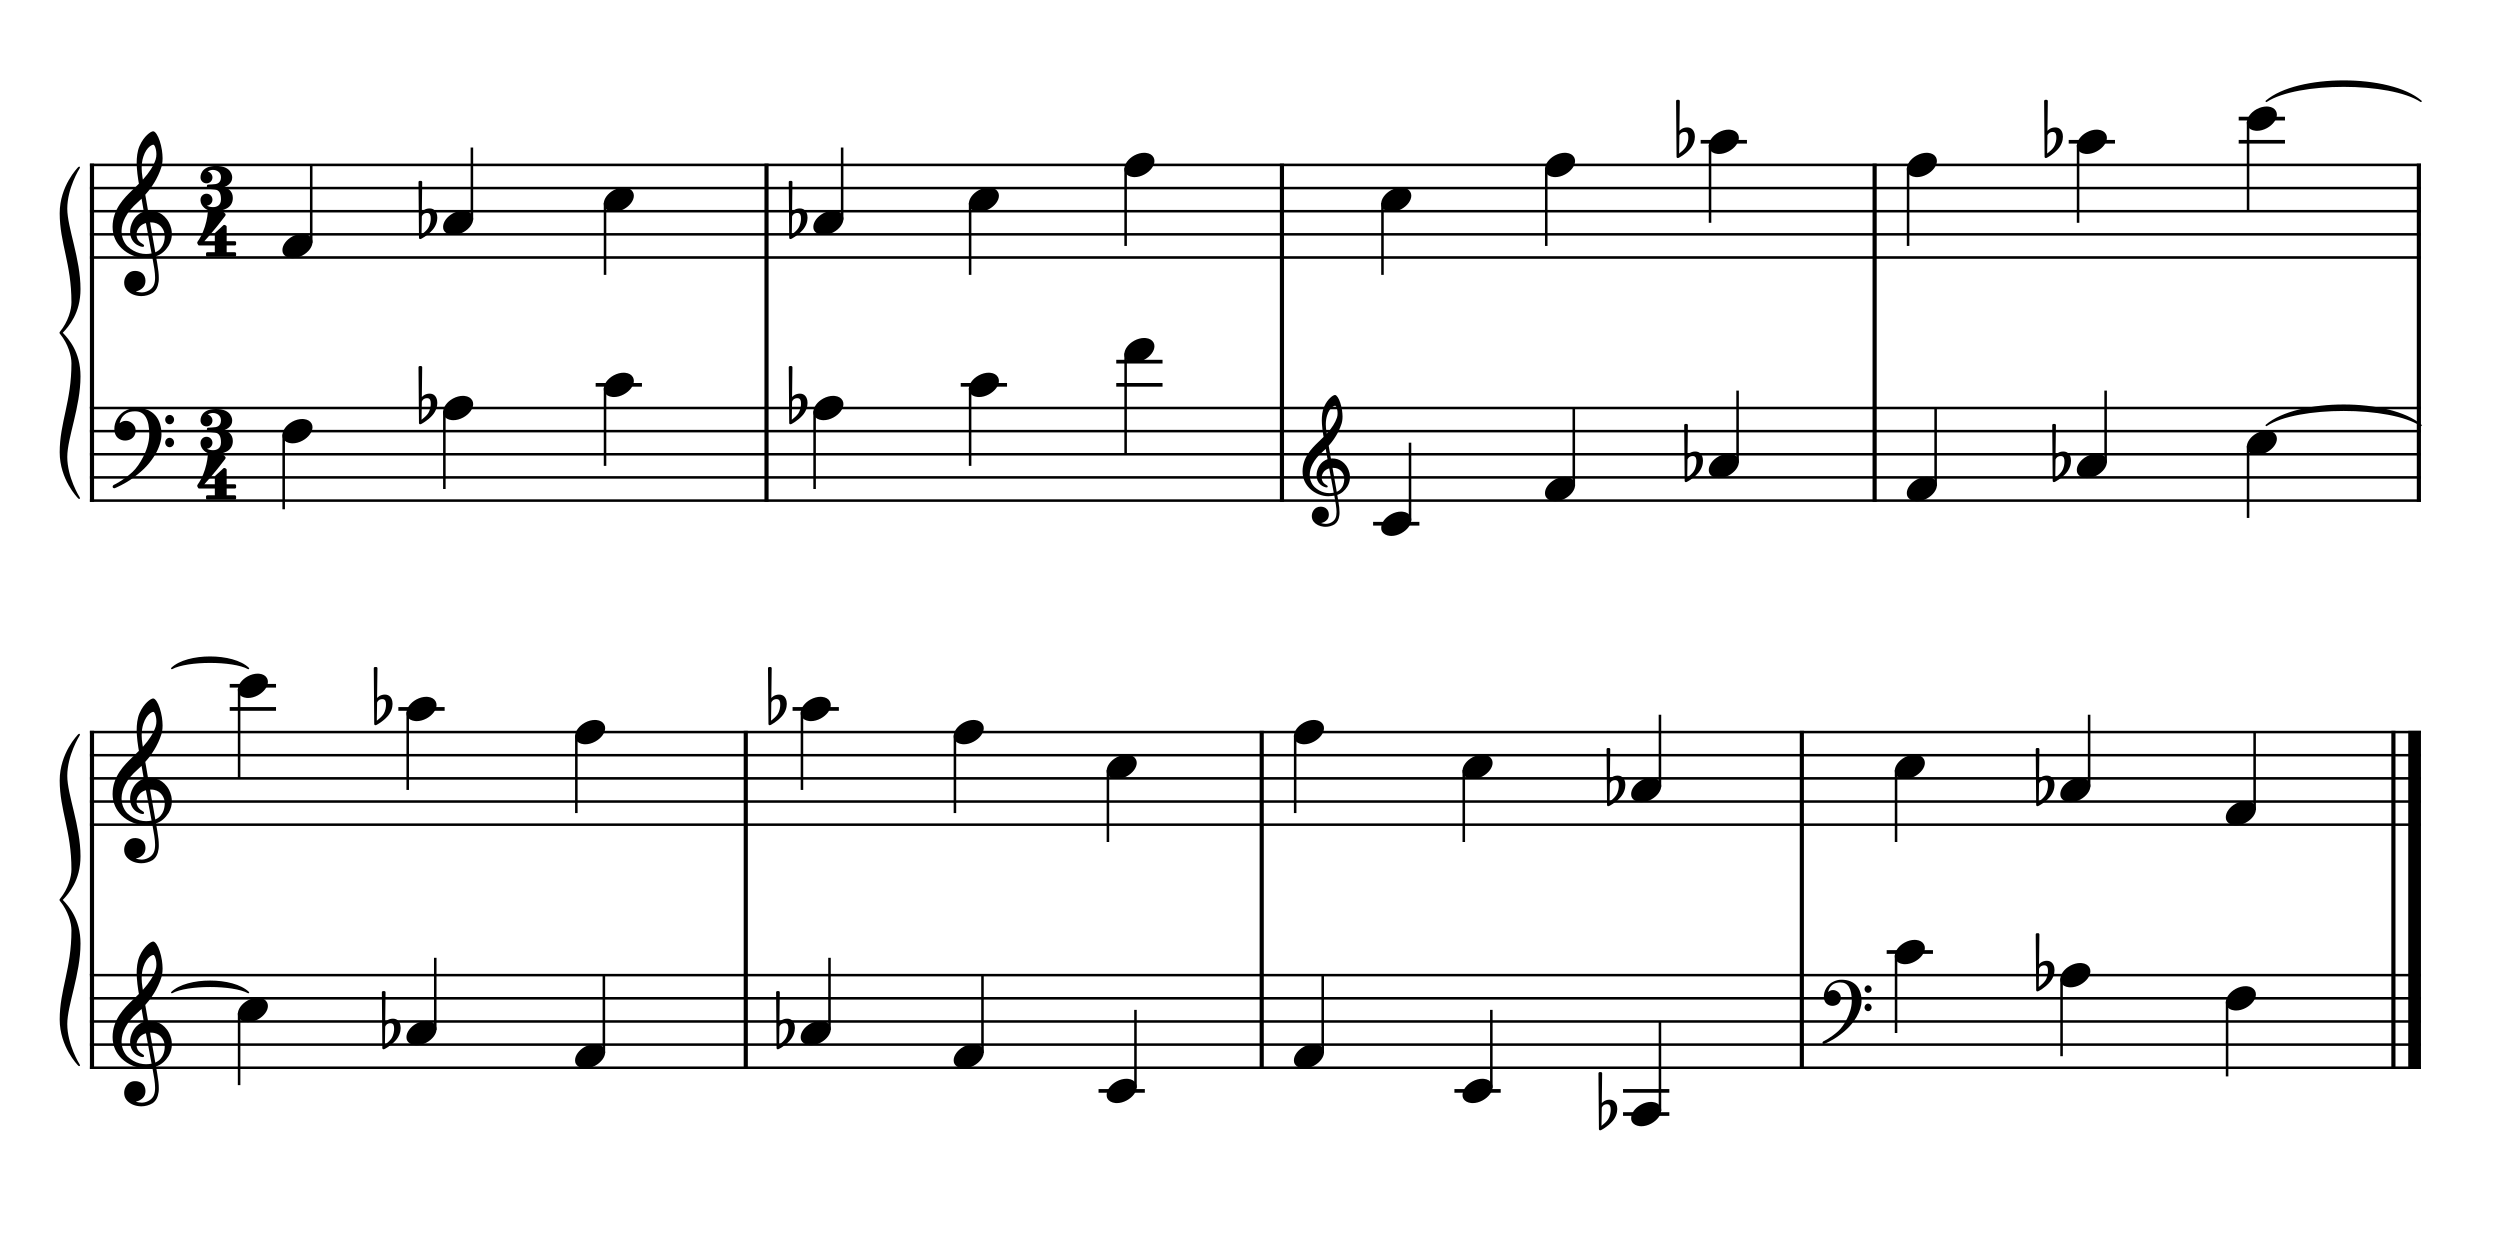 <?xml version="1.0" encoding="UTF-8" standalone="no"?>
<svg width="1000px" height="500px" viewBox="150 650 2700 1000" xmlns="http://www.w3.org/2000/svg" xmlns:xlink="http://www.w3.org/1999/xlink" version="1.2" baseProfile="tiny">
 xmlns="http://www.w3.org/2000/svg" xmlns:xlink="http://www.w3.org/1999/xlink" version="1.2" baseProfile="tiny">
<title>exercises_scores (59)</title>
<desc>Generated by MuseScore 3.6.0</desc>
<polyline class="StaffLines" fill="none" stroke="#000000" stroke-width="2.75" stroke-linejoin="bevel" points="247.099,653.098 2764.63,653.098"/>
<polyline class="StaffLines" fill="none" stroke="#000000" stroke-width="2.75" stroke-linejoin="bevel" points="247.099,678.1 2764.63,678.1"/>
<polyline class="StaffLines" fill="none" stroke="#000000" stroke-width="2.75" stroke-linejoin="bevel" points="247.099,703.102 2764.63,703.102"/>
<polyline class="StaffLines" fill="none" stroke="#000000" stroke-width="2.75" stroke-linejoin="bevel" points="247.099,728.103 2764.63,728.103"/>
<polyline class="StaffLines" fill="none" stroke="#000000" stroke-width="2.75" stroke-linejoin="bevel" points="247.099,753.105 2764.63,753.105"/>
<polyline class="StaffLines" fill="none" stroke="#000000" stroke-width="2.75" stroke-linejoin="bevel" points="247.099,915.615 2764.63,915.615"/>
<polyline class="StaffLines" fill="none" stroke="#000000" stroke-width="2.75" stroke-linejoin="bevel" points="247.099,940.617 2764.63,940.617"/>
<polyline class="StaffLines" fill="none" stroke="#000000" stroke-width="2.75" stroke-linejoin="bevel" points="247.099,965.618 2764.63,965.618"/>
<polyline class="StaffLines" fill="none" stroke="#000000" stroke-width="2.75" stroke-linejoin="bevel" points="247.099,990.62 2764.63,990.62"/>
<polyline class="StaffLines" fill="none" stroke="#000000" stroke-width="2.75" stroke-linejoin="bevel" points="247.099,1015.62 2764.63,1015.62"/>
<polyline class="StaffLines" fill="none" stroke="#000000" stroke-width="2.75" stroke-linejoin="bevel" points="247.099,1265.64 2764.63,1265.64"/>
<polyline class="StaffLines" fill="none" stroke="#000000" stroke-width="2.75" stroke-linejoin="bevel" points="247.099,1290.64 2764.63,1290.64"/>
<polyline class="StaffLines" fill="none" stroke="#000000" stroke-width="2.75" stroke-linejoin="bevel" points="247.099,1315.64 2764.63,1315.64"/>
<polyline class="StaffLines" fill="none" stroke="#000000" stroke-width="2.75" stroke-linejoin="bevel" points="247.099,1340.64 2764.63,1340.64"/>
<polyline class="StaffLines" fill="none" stroke="#000000" stroke-width="2.75" stroke-linejoin="bevel" points="247.099,1365.64 2764.63,1365.64"/>
<polyline class="StaffLines" fill="none" stroke="#000000" stroke-width="2.75" stroke-linejoin="bevel" points="247.099,1528.15 2764.63,1528.15"/>
<polyline class="StaffLines" fill="none" stroke="#000000" stroke-width="2.75" stroke-linejoin="bevel" points="247.099,1553.16 2764.63,1553.16"/>
<polyline class="StaffLines" fill="none" stroke="#000000" stroke-width="2.75" stroke-linejoin="bevel" points="247.099,1578.16 2764.63,1578.16"/>
<polyline class="StaffLines" fill="none" stroke="#000000" stroke-width="2.75" stroke-linejoin="bevel" points="247.099,1603.16 2764.63,1603.16"/>
<polyline class="StaffLines" fill="none" stroke="#000000" stroke-width="2.75" stroke-linejoin="bevel" points="247.099,1628.16 2764.63,1628.16"/>
<path class="Text" d="M212.602,213.497 L212.602,216.317 L213.682,216.317 C217.102,216.377 218.242,216.557 218.722,217.157 C219.082,217.697 219.082,217.817 219.082,220.877 L219.082,249.437 C219.082,252.497 219.082,252.617 218.722,253.157 C218.242,253.757 217.102,253.997 213.682,253.997 L212.602,253.997 L212.602,256.817 L234.382,256.817 C244.762,256.817 251.002,252.437 251.002,245.057 C251.002,239.057 247.222,235.637 239.002,234.197 C241.882,233.597 243.202,233.057 244.762,231.917 C247.222,230.057 248.722,227.117 248.722,224.117 C248.722,220.217 246.322,216.437 242.842,214.937 C240.682,213.977 237.682,213.497 234.142,213.497 L212.602,213.497 M225.802,232.997 L225.802,219.317 C225.802,216.977 226.582,216.377 229.762,216.317 L232.162,216.317 C234.922,216.317 237.202,216.797 238.462,217.577 C240.622,218.897 241.762,221.417 241.762,224.777 C241.762,230.717 238.882,232.997 231.142,232.997 L225.802,232.997 M225.802,235.817 L231.082,235.817 C240.262,235.817 243.622,238.277 243.622,244.877 C243.622,248.717 242.302,251.477 239.962,252.617 C238.102,253.577 235.582,253.997 231.802,253.997 L229.282,253.997 C226.282,253.997 225.682,253.397 225.802,250.217 L225.802,235.817 M265.994,228.857 L255.374,229.517 L255.374,232.097 L257.834,232.097 C260.114,232.157 260.414,232.517 260.414,235.097 L260.414,249.437 L260.414,252.257 C260.354,253.157 260.294,253.517 260.054,253.817 C259.634,254.357 258.434,254.597 255.854,254.657 L255.614,254.657 L255.614,256.817 L271.634,256.817 L271.634,254.657 L270.554,254.657 C266.534,254.537 265.994,254.237 265.994,252.077 L265.994,249.437 L265.994,248.837 C266.054,238.757 269.654,231.077 274.334,230.837 C273.494,231.797 273.254,232.397 273.254,233.537 C273.254,235.457 274.634,236.837 276.554,236.837 C278.774,236.837 280.214,235.217 280.214,232.817 C280.214,229.877 278.174,227.957 274.994,227.957 C271.214,227.957 267.974,230.957 265.994,236.297 L265.994,228.857 M295.562,227.957 C288.182,227.957 282.482,234.497 282.482,242.897 C282.482,251.117 288.242,257.717 295.442,257.717 C302.642,257.717 308.402,251.117 308.402,242.837 C308.402,234.617 302.642,227.957 295.562,227.957 M295.562,230.537 C299.762,230.537 302.102,234.917 302.102,242.837 C302.102,250.817 299.762,255.137 295.442,255.137 C291.122,255.137 288.782,250.817 288.782,242.897 C288.782,234.737 291.062,230.537 295.562,230.537 M322.382,242.297 L322.382,212.597 L311.282,213.257 L311.282,215.837 L314.162,215.837 C316.442,215.897 316.742,216.257 316.742,218.837 L316.742,249.437 L316.742,252.317 C316.682,253.157 316.622,253.517 316.382,253.817 C315.962,254.357 314.822,254.597 312.242,254.657 L312.002,254.657 L312.002,256.817 L327.182,256.817 L327.182,254.657 L326.942,254.657 C322.922,254.537 322.382,254.237 322.382,252.077 L322.382,249.437 L322.382,246.017 L326.042,242.537 L333.182,252.557 C333.482,253.037 333.602,253.337 333.602,253.577 C333.602,254.417 332.942,254.657 330.962,254.657 L329.822,254.657 L329.822,256.817 L345.662,256.817 L345.662,254.657 C342.302,254.357 341.102,253.637 338.642,250.517 L330.122,238.877 L332.822,236.237 C336.362,232.817 338.882,231.497 342.962,231.017 L342.962,228.857 L327.182,228.857 L327.182,231.017 L329.042,231.017 C330.962,231.017 331.862,231.377 331.862,232.157 C331.862,232.817 331.442,233.537 330.482,234.497 L322.382,242.297 M372.842,243.317 C372.902,234.317 367.802,227.957 360.482,227.957 C352.802,227.957 347.042,234.617 347.042,243.617 C347.042,252.077 352.502,257.717 360.602,257.717 C366.362,257.717 370.382,254.897 372.842,249.197 L370.742,248.057 C368.282,252.677 365.762,254.477 361.742,254.477 C358.682,254.477 356.462,253.217 354.902,250.517 C353.822,248.717 353.342,246.617 353.402,243.317 L372.842,243.317 M353.462,240.737 C353.462,238.877 353.702,237.557 354.302,235.877 C355.562,232.277 357.482,230.537 360.422,230.537 C364.022,230.537 366.422,233.717 366.422,238.577 C366.422,240.257 365.882,240.737 363.962,240.737 L353.462,240.737 M386.942,228.857 L376.562,229.517 L376.562,232.097 L378.722,232.097 C381.002,232.157 381.302,232.517 381.302,235.097 L381.302,249.437 L381.302,250.877 L381.302,252.257 C381.242,253.157 381.182,253.517 380.942,253.817 C380.522,254.357 379.382,254.597 376.802,254.657 L376.562,254.657 L376.562,256.817 L391.742,256.817 L391.742,254.657 L391.502,254.657 C387.482,254.537 386.942,254.237 386.942,252.077 L386.942,249.437 L386.942,243.197 C386.942,240.257 387.362,237.557 388.022,236.177 C389.282,233.477 391.982,231.617 394.562,231.617 C396.122,231.617 397.922,232.457 398.822,233.717 C399.722,235.037 400.142,236.837 400.142,239.717 L400.142,249.437 L400.142,252.257 C400.082,253.157 400.022,253.517 399.782,253.817 C399.362,254.357 398.162,254.597 395.582,254.657 L395.342,254.657 L395.342,256.817 L410.522,256.817 L410.522,254.657 L410.282,254.657 C406.322,254.537 405.782,254.237 405.782,252.077 L405.782,249.437 L405.782,240.017 C405.782,235.697 405.602,234.617 404.522,232.577 C403.022,229.697 400.022,227.957 396.422,227.957 C392.522,227.957 389.582,229.757 386.942,233.717 L386.942,228.857 M466.61,213.077 L464.33,213.077 L461.93,216.617 C457.55,213.437 455.33,212.597 451.19,212.597 C445.49,212.597 440.63,214.997 436.61,219.797 C432.77,224.357 430.97,229.397 430.97,235.577 C430.97,248.537 439.43,257.717 451.25,257.717 C460.85,257.717 466.97,252.077 468.35,241.997 L465.53,241.517 C463.91,250.457 459.35,254.897 451.97,254.897 C443.09,254.897 438.89,248.777 438.89,235.817 C438.89,228.977 439.79,224.477 441.83,220.877 C443.69,217.517 447.35,215.417 451.25,215.417 C455.45,215.417 459.17,217.637 461.45,221.477 C462.59,223.457 463.43,225.677 464.87,230.417 L467.51,230.417 L466.61,213.077 M483.583,212.597 L472.483,213.257 L472.483,215.837 L475.363,215.837 C477.643,215.897 477.943,216.257 477.943,218.837 L477.943,249.437 L477.943,250.877 L477.943,252.317 C477.883,253.157 477.823,253.517 477.583,253.817 C477.163,254.357 476.023,254.597 473.443,254.657 L473.203,254.657 L473.203,256.817 L488.383,256.817 L488.383,254.657 L488.143,254.657 C484.123,254.537 483.583,254.237 483.583,252.077 L483.583,249.437 L483.583,243.197 C483.583,240.257 484.003,237.557 484.663,236.177 C485.983,233.477 488.623,231.617 491.203,231.617 C492.763,231.617 494.563,232.517 495.403,233.717 C496.363,235.037 496.783,236.837 496.783,239.777 L496.783,249.437 L496.783,252.317 C496.723,253.157 496.663,253.517 496.423,253.817 C496.003,254.357 494.803,254.597 492.223,254.657 L491.983,254.657 L491.983,256.817 L507.163,256.817 L507.163,254.657 L506.923,254.657 C502.963,254.537 502.423,254.237 502.423,252.077 L502.423,249.437 L502.423,240.017 C502.423,235.697 502.243,234.617 501.163,232.577 C499.663,229.637 496.663,227.957 493.063,227.957 C489.163,227.957 486.283,229.697 483.583,233.717 L483.583,212.597 M523.359,227.957 C515.979,227.957 510.279,234.497 510.279,242.897 C510.279,251.117 516.039,257.717 523.239,257.717 C530.439,257.717 536.199,251.117 536.199,242.837 C536.199,234.617 530.439,227.957 523.359,227.957 M523.359,230.537 C527.559,230.537 529.899,234.917 529.899,242.837 C529.899,250.817 527.559,255.137 523.239,255.137 C518.919,255.137 516.579,250.817 516.579,242.897 C516.579,234.737 518.859,230.537 523.359,230.537 M550.119,228.857 L539.499,229.517 L539.499,232.097 L541.959,232.097 C544.239,232.157 544.539,232.517 544.539,235.097 L544.539,249.437 L544.539,252.257 C544.479,253.157 544.419,253.517 544.179,253.817 C543.759,254.357 542.559,254.597 539.979,254.657 L539.739,254.657 L539.739,256.817 L555.759,256.817 L555.759,254.657 L554.679,254.657 C550.659,254.537 550.119,254.237 550.119,252.077 L550.119,249.437 L550.119,248.837 C550.179,238.757 553.779,231.077 558.459,230.837 C557.619,231.797 557.379,232.397 557.379,233.537 C557.379,235.457 558.759,236.837 560.679,236.837 C562.899,236.837 564.339,235.217 564.339,232.817 C564.339,229.877 562.299,227.957 559.119,227.957 C555.339,227.957 552.099,230.957 550.119,236.297 L550.119,228.857 M587.18,257.237 L597.62,256.817 L597.62,254.237 L596.54,254.237 C593.12,254.057 592.82,253.697 592.82,249.857 L592.82,212.597 L581.06,213.257 L581.06,215.837 L584.6,215.837 C586.88,215.897 587.18,216.257 587.18,218.837 L587.18,232.397 C584.96,229.337 582.38,227.957 578.9,227.957 C572.12,227.957 566.96,234.497 566.96,243.137 C566.96,251.657 571.94,257.717 578.9,257.717 C582.68,257.717 585.26,256.097 587.18,252.497 L587.18,257.237 M580.1,231.197 C582.56,231.197 584.9,232.997 585.98,235.757 C586.76,237.557 587.12,240.017 587.12,242.957 C587.12,249.977 584.36,254.477 580.04,254.477 C575.78,254.477 573.26,250.517 573.26,243.857 C573.26,240.257 573.62,237.557 574.4,235.577 C575.42,232.877 577.64,231.197 580.1,231.197 M607.757,250.157 C605.657,250.157 603.977,251.837 603.977,253.877 C603.977,255.977 605.657,257.657 607.697,257.657 C609.797,257.657 611.477,255.977 611.477,253.877 C611.477,251.837 609.797,250.157 607.757,250.157 M607.757,228.437 C605.657,228.437 603.977,230.117 603.977,232.217 C603.977,234.257 605.657,235.937 607.697,235.937 C609.797,235.937 611.477,234.257 611.477,232.157 C611.477,230.117 609.797,228.437 607.757,228.437 M669.601,213.497 L633.901,213.497 L633.901,216.317 L634.981,216.317 C638.401,216.377 639.541,216.557 640.021,217.157 C640.381,217.697 640.381,217.817 640.381,220.877 L640.381,249.437 C640.381,252.497 640.381,252.617 640.021,253.157 C639.541,253.757 638.401,253.997 634.981,253.997 L633.901,253.997 L633.901,256.817 L654.481,256.817 L654.481,253.997 L652.501,253.997 C649.081,253.997 647.941,253.757 647.461,253.157 C647.101,252.617 647.101,252.437 647.101,249.437 L647.101,235.817 L648.301,235.817 C654.481,235.577 656.701,237.797 656.941,244.457 L659.761,244.457 L659.761,224.777 L656.941,224.777 C656.581,230.657 654.241,232.937 648.541,232.997 L647.101,232.997 L647.101,219.317 C647.041,216.797 647.641,216.377 650.881,216.317 L653.641,216.317 C663.481,216.257 665.941,218.477 667.801,228.797 L670.441,228.797 L669.601,213.497 M700.908,228.857 L690.228,229.517 L690.228,232.097 L692.688,232.097 C694.968,232.157 695.268,232.517 695.268,235.097 L695.268,249.437 L695.268,251.777 L695.268,252.257 C695.208,253.157 695.148,253.517 694.908,253.817 C694.488,254.357 693.348,254.597 690.768,254.657 L690.528,254.657 L690.528,256.817 L705.648,256.817 L705.648,254.657 L705.408,254.657 C701.448,254.537 700.908,254.237 700.908,252.017 L700.908,249.437 L700.908,240.917 C700.908,235.577 703.848,231.617 707.748,231.617 C711.168,231.617 712.908,234.077 712.908,238.937 L712.908,249.437 L712.908,252.317 C712.848,253.097 712.788,253.517 712.488,253.817 C712.128,254.357 710.928,254.597 708.348,254.657 L708.108,254.657 L708.108,256.817 L723.288,256.817 L723.288,254.657 L723.048,254.657 C719.088,254.537 718.548,254.237 718.548,252.077 L718.548,249.437 L718.548,241.457 C718.548,235.457 721.248,231.617 725.448,231.617 C728.868,231.617 730.548,234.197 730.548,239.597 L730.548,249.437 L730.548,252.257 C730.488,253.097 730.428,253.517 730.128,253.817 C729.768,254.357 728.568,254.597 725.988,254.657 L725.748,254.657 L725.748,256.817 L740.928,256.817 L740.928,254.657 L740.688,254.657 C736.728,254.537 736.188,254.237 736.188,252.017 L736.188,249.437 L736.188,238.397 C736.188,234.677 735.828,233.417 734.268,231.377 C732.528,229.157 730.068,227.957 727.188,227.957 C723.288,227.957 720.408,229.817 717.828,233.957 C716.808,230.357 713.568,227.957 709.548,227.957 C705.888,227.957 703.248,229.697 700.908,233.477 L700.908,228.857 M754.537,228.857 L743.257,229.517 L743.257,232.097 L746.317,232.097 C748.597,232.157 748.897,232.517 748.897,235.097 L748.897,249.437 L748.897,252.257 C748.837,253.157 748.777,253.517 748.537,253.817 C748.117,254.357 746.977,254.597 744.397,254.657 L743.977,254.657 L743.977,256.817 L759.517,256.817 L759.517,254.657 L759.097,254.657 C755.077,254.537 754.537,254.237 754.537,252.077 L754.537,249.437 L754.537,228.857 M751.717,213.917 C749.797,213.917 748.237,215.477 748.237,217.397 C748.237,219.317 749.797,220.877 751.657,220.877 C753.637,220.877 755.197,219.317 755.197,217.397 C755.197,215.477 753.637,213.917 751.717,213.917 M773.067,228.857 L762.687,229.517 L762.687,232.097 L764.847,232.097 C767.127,232.157 767.427,232.517 767.427,235.097 L767.427,249.437 L767.427,250.877 L767.427,252.257 C767.367,253.157 767.307,253.517 767.067,253.817 C766.647,254.357 765.507,254.597 762.927,254.657 L762.687,254.657 L762.687,256.817 L777.867,256.817 L777.867,254.657 L777.627,254.657 C773.607,254.537 773.067,254.237 773.067,252.077 L773.067,249.437 L773.067,243.197 C773.067,240.257 773.487,237.557 774.147,236.177 C775.407,233.477 778.107,231.617 780.687,231.617 C782.247,231.617 784.047,232.457 784.947,233.717 C785.847,235.037 786.267,236.837 786.267,239.717 L786.267,249.437 L786.267,252.257 C786.207,253.157 786.147,253.517 785.907,253.817 C785.487,254.357 784.287,254.597 781.707,254.657 L781.467,254.657 L781.467,256.817 L796.647,256.817 L796.647,254.657 L796.407,254.657 C792.447,254.537 791.907,254.237 791.907,252.077 L791.907,249.437 L791.907,240.017 C791.907,235.697 791.727,234.617 790.647,232.577 C789.147,229.697 786.147,227.957 782.547,227.957 C778.647,227.957 775.707,229.757 773.067,233.717 L773.067,228.857 M812.843,227.957 C805.463,227.957 799.763,234.497 799.763,242.897 C799.763,251.117 805.523,257.717 812.723,257.717 C819.923,257.717 825.683,251.117 825.683,242.837 C825.683,234.617 819.923,227.957 812.843,227.957 M812.843,230.537 C817.043,230.537 819.383,234.917 819.383,242.837 C819.383,250.817 817.043,255.137 812.723,255.137 C808.403,255.137 806.063,250.817 806.063,242.897 C806.063,234.737 808.343,230.537 812.843,230.537 M839.603,228.857 L828.983,229.517 L828.983,232.097 L831.443,232.097 C833.723,232.157 834.023,232.517 834.023,235.097 L834.023,249.437 L834.023,252.257 C833.963,253.157 833.903,253.517 833.663,253.817 C833.243,254.357 832.043,254.597 829.463,254.657 L829.223,254.657 L829.223,256.817 L845.243,256.817 L845.243,254.657 L844.163,254.657 C840.143,254.537 839.603,254.237 839.603,252.077 L839.603,249.437 L839.603,248.837 C839.663,238.757 843.263,231.077 847.943,230.837 C847.103,231.797 846.863,232.397 846.863,233.537 C846.863,235.457 848.243,236.837 850.163,236.837 C852.383,236.837 853.823,235.217 853.823,232.817 C853.823,229.877 851.783,227.957 848.603,227.957 C844.823,227.957 841.583,230.957 839.603,236.297 L839.603,228.857 "/>
<path class="TieSegment" stroke="#000000" stroke-width="1.75" stroke-linecap="round" stroke-linejoin="round" fill-rule="evenodd" d="M2597.66,934.366 C2631.05,905.486 2731.24,905.486 2764.63,934.366 C2731.24,912.487 2631.05,912.487 2597.66,934.366"/>
<path class="TieSegment" stroke="#000000" stroke-width="1.75" stroke-linecap="round" stroke-linejoin="round" fill-rule="evenodd" d="M335.596,1546.9 C352.122,1530.85 401.698,1530.85 418.224,1546.9 C401.698,1537.85 352.122,1537.85 335.596,1546.9"/>
<path class="TieSegment" stroke="#000000" stroke-width="1.75" stroke-linecap="round" stroke-linejoin="round" fill-rule="evenodd" d="M2597.66,584.344 C2631.05,555.464 2731.24,555.464 2764.63,584.344 C2731.24,562.465 2631.05,562.465 2597.66,584.344"/>
<path class="TieSegment" stroke="#000000" stroke-width="1.75" stroke-linecap="round" stroke-linejoin="round" fill-rule="evenodd" d="M335.596,1196.88 C352.122,1180.82 401.698,1180.82 418.224,1196.88 C401.698,1187.82 352.122,1187.82 335.596,1196.88"/>
<polyline class="BarLine" stroke="#000000" stroke-width="4.50" stroke-linejoin="bevel" points="249.349,914.24 249.349,1017"/>
<polyline class="BarLine" stroke="#000000" stroke-width="4.50" stroke-linejoin="bevel" points="977.841,914.24 977.841,1017"/>
<polyline class="BarLine" stroke="#000000" stroke-width="4.50" stroke-linejoin="bevel" points="1534.5,914.24 1534.5,1017"/>
<polyline class="BarLine" stroke="#000000" stroke-width="4.50" stroke-linejoin="bevel" points="2174.6,914.24 2174.6,1017"/>
<polyline class="BarLine" stroke="#000000" stroke-width="4.50" stroke-linejoin="bevel" points="2762.38,914.24 2762.38,1017"/>
<polyline class="BarLine" stroke="#000000" stroke-width="4.50" stroke-linejoin="bevel" points="249.349,1526.78 249.349,1629.54"/>
<polyline class="BarLine" stroke="#000000" stroke-width="4.50" stroke-linejoin="bevel" points="955.431,1526.78 955.431,1629.54"/>
<polyline class="BarLine" stroke="#000000" stroke-width="4.50" stroke-linejoin="bevel" points="1512.65,1526.78 1512.65,1629.54"/>
<polyline class="BarLine" stroke="#000000" stroke-width="4.50" stroke-linejoin="bevel" points="2095.99,1526.78 2095.99,1629.54"/>
<polyline class="BarLine" stroke="#000000" stroke-width="4.50" stroke-linejoin="bevel" points="2734.88,1526.78 2734.88,1629.54"/>
<polyline class="BarLine" stroke="#000000" stroke-width="13.75" stroke-linejoin="bevel" points="2757.76,1526.78 2757.76,1629.54"/>
<polyline class="BarLine" stroke="#000000" stroke-width="4.50" stroke-linejoin="bevel" points="249.349,651.723 249.349,915.615"/>
<polyline class="BarLine" stroke="#000000" stroke-width="4.50" stroke-linejoin="bevel" points="977.841,651.723 977.841,915.615"/>
<polyline class="BarLine" stroke="#000000" stroke-width="4.50" stroke-linejoin="bevel" points="1534.5,651.723 1534.5,915.615"/>
<polyline class="BarLine" stroke="#000000" stroke-width="4.50" stroke-linejoin="bevel" points="2174.6,651.723 2174.6,915.615"/>
<polyline class="BarLine" stroke="#000000" stroke-width="4.50" stroke-linejoin="bevel" points="2762.38,651.723 2762.38,915.615"/>
<polyline class="BarLine" stroke="#000000" stroke-width="4.50" stroke-linejoin="bevel" points="249.349,1264.26 249.349,1528.15"/>
<polyline class="BarLine" stroke="#000000" stroke-width="4.50" stroke-linejoin="bevel" points="955.431,1264.26 955.431,1528.15"/>
<polyline class="BarLine" stroke="#000000" stroke-width="4.50" stroke-linejoin="bevel" points="1512.65,1264.26 1512.65,1528.15"/>
<polyline class="BarLine" stroke="#000000" stroke-width="4.50" stroke-linejoin="bevel" points="2095.99,1264.26 2095.99,1528.15"/>
<polyline class="BarLine" stroke="#000000" stroke-width="4.50" stroke-linejoin="bevel" points="2734.88,1264.26 2734.88,1528.15"/>
<polyline class="BarLine" stroke="#000000" stroke-width="13.75" stroke-linejoin="bevel" points="2757.76,1264.26 2757.76,1528.15"/>
<path class="Accidental" d="M622.083,907.715 C621.483,903.815 619.083,900.115 613.983,900.115 C608.983,900.115 606.083,903.215 605.583,903.815 L605.983,871.715 C605.983,870.915 605.383,870.315 604.583,870.315 L603.383,870.315 C602.583,870.315 601.983,870.915 601.983,871.715 L602.483,931.815 C602.483,932.615 603.083,933.215 603.883,933.215 C604.083,933.215 604.483,933.115 604.683,933.015 C605.083,932.815 611.583,929.615 616.983,923.515 C620.783,919.215 622.283,914.315 622.283,910.215 C622.283,909.315 622.183,908.515 622.083,907.715 M615.183,911.615 C615.183,913.115 614.783,917.715 612.283,921.515 C610.583,924.115 607.183,926.815 605.283,928.315 L605.583,908.815 C605.783,907.915 607.283,905.015 611.283,905.015 C614.883,905.015 615.183,908.415 615.183,910.515 L615.183,911.615 "/>
<path class="Accidental" d="M1021.94,907.715 C1021.34,903.815 1018.94,900.115 1013.84,900.115 C1008.84,900.115 1005.94,903.215 1005.44,903.815 L1005.84,871.715 C1005.84,870.915 1005.24,870.315 1004.44,870.315 L1003.24,870.315 C1002.44,870.315 1001.84,870.915 1001.84,871.715 L1002.34,931.815 C1002.34,932.615 1002.94,933.215 1003.74,933.215 C1003.94,933.215 1004.34,933.115 1004.54,933.015 C1004.94,932.815 1011.44,929.615 1016.84,923.515 C1020.64,919.215 1022.14,914.315 1022.14,910.215 C1022.14,909.315 1022.04,908.515 1021.94,907.715 M1015.04,911.615 C1015.04,913.115 1014.64,917.715 1012.14,921.515 C1010.44,924.115 1007.04,926.815 1005.14,928.315 L1005.44,908.815 C1005.64,907.915 1007.14,905.015 1011.14,905.015 C1014.74,905.015 1015.04,908.415 1015.04,910.515 L1015.04,911.615 "/>
<path class="Accidental" d="M1989.02,970.219 C1988.42,966.319 1986.02,962.619 1980.92,962.619 C1975.92,962.619 1973.02,965.719 1972.52,966.319 L1972.92,934.219 C1972.92,933.419 1972.32,932.819 1971.52,932.819 L1970.32,932.819 C1969.52,932.819 1968.92,933.419 1968.92,934.219 L1969.42,994.319 C1969.42,995.119 1970.02,995.719 1970.82,995.719 C1971.02,995.719 1971.42,995.619 1971.62,995.519 C1972.02,995.319 1978.52,992.119 1983.92,986.019 C1987.72,981.719 1989.22,976.819 1989.22,972.719 C1989.22,971.819 1989.12,971.019 1989.02,970.219 M1982.12,974.119 C1982.12,975.619 1981.72,980.219 1979.22,984.019 C1977.52,986.619 1974.12,989.319 1972.22,990.819 L1972.52,971.319 C1972.72,970.419 1974.22,967.519 1978.22,967.519 C1981.82,967.519 1982.12,970.919 1982.12,973.019 L1982.12,974.119 "/>
<path class="Accidental" d="M2386.5,970.219 C2385.9,966.319 2383.5,962.619 2378.4,962.619 C2373.4,962.619 2370.5,965.719 2370,966.319 L2370.4,934.219 C2370.4,933.419 2369.8,932.819 2369,932.819 L2367.8,932.819 C2367,932.819 2366.4,933.419 2366.4,934.219 L2366.9,994.319 C2366.9,995.119 2367.5,995.719 2368.3,995.719 C2368.5,995.719 2368.9,995.619 2369.1,995.519 C2369.5,995.319 2376,992.119 2381.4,986.019 C2385.2,981.719 2386.7,976.819 2386.7,972.719 C2386.7,971.819 2386.6,971.019 2386.5,970.219 M2379.6,974.119 C2379.6,975.619 2379.2,980.219 2376.7,984.019 C2375,986.619 2371.6,989.319 2369.7,990.819 L2370,971.319 C2370.2,970.419 2371.7,967.519 2375.7,967.519 C2379.3,967.519 2379.6,970.919 2379.6,973.019 L2379.6,974.119 "/>
<path class="Accidental" d="M582.512,1582.76 C581.912,1578.86 579.512,1575.16 574.412,1575.16 C569.412,1575.16 566.512,1578.26 566.012,1578.86 L566.412,1546.76 C566.412,1545.96 565.812,1545.36 565.012,1545.36 L563.812,1545.36 C563.012,1545.36 562.412,1545.96 562.412,1546.76 L562.912,1606.86 C562.912,1607.66 563.512,1608.26 564.312,1608.26 C564.512,1608.26 564.912,1608.16 565.112,1608.06 C565.512,1607.86 572.012,1604.66 577.412,1598.56 C581.212,1594.26 582.712,1589.36 582.712,1585.26 C582.712,1584.36 582.612,1583.56 582.512,1582.76 M575.612,1586.66 C575.612,1588.16 575.212,1592.76 572.712,1596.56 C571.012,1599.16 567.612,1601.86 565.712,1603.36 L566.012,1583.86 C566.212,1582.96 567.712,1580.06 571.712,1580.06 C575.312,1580.06 575.612,1583.46 575.612,1585.56 L575.612,1586.66 "/>
<path class="Accidental" d="M1008.28,1582.76 C1007.68,1578.86 1005.28,1575.16 1000.18,1575.16 C995.183,1575.16 992.283,1578.26 991.783,1578.86 L992.183,1546.76 C992.183,1545.96 991.583,1545.36 990.783,1545.36 L989.583,1545.36 C988.783,1545.36 988.183,1545.96 988.183,1546.76 L988.683,1606.86 C988.683,1607.66 989.283,1608.26 990.083,1608.26 C990.283,1608.26 990.683,1608.16 990.883,1608.06 C991.283,1607.86 997.783,1604.66 1003.18,1598.56 C1006.98,1594.26 1008.48,1589.36 1008.48,1585.26 C1008.48,1584.36 1008.38,1583.56 1008.28,1582.76 M1001.38,1586.66 C1001.38,1588.16 1000.98,1592.76 998.483,1596.56 C996.783,1599.16 993.383,1601.86 991.483,1603.36 L991.783,1583.86 C991.983,1582.96 993.483,1580.06 997.483,1580.06 C1001.08,1580.06 1001.38,1583.46 1001.38,1585.56 L1001.38,1586.66 "/>
<path class="Accidental" d="M1896.43,1670.26 C1895.83,1666.36 1893.43,1662.66 1888.33,1662.66 C1883.33,1662.66 1880.43,1665.76 1879.93,1666.36 L1880.33,1634.26 C1880.33,1633.46 1879.73,1632.86 1878.93,1632.86 L1877.73,1632.86 C1876.93,1632.86 1876.33,1633.46 1876.33,1634.26 L1876.83,1694.36 C1876.83,1695.16 1877.43,1695.76 1878.23,1695.76 C1878.43,1695.76 1878.83,1695.66 1879.03,1695.56 C1879.43,1695.36 1885.93,1692.16 1891.33,1686.06 C1895.13,1681.76 1896.63,1676.86 1896.63,1672.76 C1896.63,1671.86 1896.53,1671.06 1896.43,1670.26 M1889.53,1674.16 C1889.53,1675.66 1889.13,1680.26 1886.63,1684.06 C1884.93,1686.66 1881.53,1689.36 1879.63,1690.86 L1879.93,1671.36 C1880.13,1670.46 1881.63,1667.56 1885.63,1667.56 C1889.23,1667.56 1889.53,1670.96 1889.53,1673.06 L1889.53,1674.16 "/>
<path class="Accidental" d="M2368.67,1520.25 C2368.07,1516.35 2365.67,1512.65 2360.57,1512.65 C2355.57,1512.65 2352.67,1515.75 2352.17,1516.35 L2352.57,1484.25 C2352.57,1483.45 2351.97,1482.85 2351.17,1482.85 L2349.97,1482.85 C2349.17,1482.85 2348.57,1483.45 2348.57,1484.25 L2349.07,1544.35 C2349.07,1545.15 2349.67,1545.75 2350.47,1545.75 C2350.67,1545.75 2351.07,1545.65 2351.27,1545.55 C2351.67,1545.35 2358.17,1542.15 2363.57,1536.05 C2367.37,1531.75 2368.87,1526.85 2368.87,1522.75 C2368.87,1521.85 2368.77,1521.05 2368.67,1520.25 M2361.77,1524.15 C2361.77,1525.65 2361.37,1530.25 2358.87,1534.05 C2357.17,1536.65 2353.77,1539.35 2351.87,1540.85 L2352.17,1521.35 C2352.37,1520.45 2353.87,1517.55 2357.87,1517.55 C2361.47,1517.55 2361.77,1520.95 2361.77,1523.05 L2361.77,1524.15 "/>
<path class="Accidental" d="M622.083,707.702 C621.483,703.802 619.083,700.102 613.983,700.102 C608.983,700.102 606.083,703.202 605.583,703.802 L605.983,671.702 C605.983,670.902 605.383,670.302 604.583,670.302 L603.383,670.302 C602.583,670.302 601.983,670.902 601.983,671.702 L602.483,731.802 C602.483,732.602 603.083,733.202 603.883,733.202 C604.083,733.202 604.483,733.102 604.683,733.002 C605.083,732.802 611.583,729.602 616.983,723.502 C620.783,719.202 622.283,714.302 622.283,710.202 C622.283,709.302 622.183,708.502 622.083,707.702 M615.183,711.602 C615.183,713.102 614.783,717.702 612.283,721.502 C610.583,724.102 607.183,726.802 605.283,728.302 L605.583,708.802 C605.783,707.902 607.283,705.002 611.283,705.002 C614.883,705.002 615.183,708.402 615.183,710.502 L615.183,711.602 "/>
<path class="Accidental" d="M1021.94,707.702 C1021.34,703.802 1018.94,700.102 1013.84,700.102 C1008.84,700.102 1005.94,703.202 1005.44,703.802 L1005.84,671.702 C1005.84,670.902 1005.24,670.302 1004.44,670.302 L1003.24,670.302 C1002.44,670.302 1001.84,670.902 1001.84,671.702 L1002.34,731.802 C1002.34,732.602 1002.94,733.202 1003.74,733.202 C1003.94,733.202 1004.34,733.102 1004.54,733.002 C1004.94,732.802 1011.44,729.602 1016.84,723.502 C1020.64,719.202 1022.14,714.302 1022.14,710.202 C1022.14,709.302 1022.04,708.502 1021.94,707.702 M1015.04,711.602 C1015.04,713.102 1014.64,717.702 1012.14,721.502 C1010.44,724.102 1007.04,726.802 1005.14,728.302 L1005.44,708.802 C1005.64,707.902 1007.14,705.002 1011.14,705.002 C1014.74,705.002 1015.04,708.402 1015.04,710.502 L1015.04,711.602 "/>
<path class="Accidental" d="M1980.27,620.197 C1979.67,616.297 1977.27,612.597 1972.17,612.597 C1967.17,612.597 1964.27,615.697 1963.77,616.297 L1964.17,584.197 C1964.17,583.397 1963.57,582.797 1962.77,582.797 L1961.57,582.797 C1960.77,582.797 1960.17,583.397 1960.17,584.197 L1960.67,644.297 C1960.67,645.097 1961.27,645.697 1962.07,645.697 C1962.27,645.697 1962.67,645.597 1962.87,645.497 C1963.27,645.297 1969.77,642.097 1975.17,635.997 C1978.97,631.697 1980.47,626.797 1980.47,622.697 C1980.47,621.797 1980.37,620.997 1980.27,620.197 M1973.37,624.097 C1973.37,625.597 1972.97,630.197 1970.47,633.997 C1968.77,636.597 1965.37,639.297 1963.47,640.797 L1963.77,621.297 C1963.97,620.397 1965.47,617.497 1969.47,617.497 C1973.07,617.497 1973.37,620.897 1973.37,622.997 L1973.37,624.097 "/>
<path class="Accidental" d="M2377.75,620.197 C2377.15,616.297 2374.75,612.597 2369.65,612.597 C2364.65,612.597 2361.75,615.697 2361.25,616.297 L2361.65,584.197 C2361.65,583.397 2361.05,582.797 2360.25,582.797 L2359.05,582.797 C2358.25,582.797 2357.65,583.397 2357.65,584.197 L2358.15,644.297 C2358.15,645.097 2358.75,645.697 2359.55,645.697 C2359.75,645.697 2360.15,645.597 2360.35,645.497 C2360.75,645.297 2367.25,642.097 2372.65,635.997 C2376.45,631.697 2377.95,626.797 2377.95,622.697 C2377.95,621.797 2377.85,620.997 2377.75,620.197 M2370.85,624.097 C2370.85,625.597 2370.45,630.197 2367.95,633.997 C2366.25,636.597 2362.85,639.297 2360.95,640.797 L2361.25,621.297 C2361.45,620.397 2362.95,617.497 2366.95,617.497 C2370.55,617.497 2370.85,620.897 2370.85,622.997 L2370.85,624.097 "/>
<path class="Accidental" d="M573.762,1232.74 C573.162,1228.84 570.762,1225.14 565.662,1225.14 C560.662,1225.14 557.762,1228.24 557.262,1228.84 L557.662,1196.74 C557.662,1195.94 557.062,1195.34 556.262,1195.34 L555.062,1195.34 C554.262,1195.34 553.662,1195.94 553.662,1196.74 L554.162,1256.84 C554.162,1257.64 554.762,1258.24 555.562,1258.24 C555.762,1258.24 556.162,1258.14 556.362,1258.04 C556.762,1257.84 563.262,1254.64 568.662,1248.54 C572.462,1244.24 573.962,1239.34 573.962,1235.24 C573.962,1234.34 573.862,1233.54 573.762,1232.74 M566.862,1236.64 C566.862,1238.14 566.462,1242.74 563.962,1246.54 C562.262,1249.14 558.862,1251.84 556.962,1253.34 L557.262,1233.84 C557.462,1232.94 558.962,1230.04 562.962,1230.04 C566.562,1230.04 566.862,1233.44 566.862,1235.54 L566.862,1236.64 "/>
<path class="Accidental" d="M999.533,1232.74 C998.933,1228.84 996.533,1225.14 991.433,1225.14 C986.433,1225.14 983.533,1228.24 983.033,1228.84 L983.433,1196.74 C983.433,1195.94 982.833,1195.34 982.033,1195.34 L980.833,1195.34 C980.033,1195.34 979.433,1195.94 979.433,1196.74 L979.933,1256.84 C979.933,1257.64 980.533,1258.24 981.333,1258.24 C981.533,1258.24 981.933,1258.14 982.133,1258.04 C982.533,1257.84 989.033,1254.64 994.433,1248.54 C998.233,1244.24 999.733,1239.34 999.733,1235.24 C999.733,1234.34 999.633,1233.54 999.533,1232.74 M992.633,1236.64 C992.633,1238.14 992.233,1242.74 989.733,1246.54 C988.033,1249.14 984.633,1251.84 982.733,1253.34 L983.033,1233.84 C983.233,1232.94 984.733,1230.04 988.733,1230.04 C992.333,1230.04 992.633,1233.44 992.633,1235.54 L992.633,1236.64 "/>
<path class="Accidental" d="M1905.18,1320.24 C1904.58,1316.34 1902.18,1312.64 1897.08,1312.64 C1892.08,1312.64 1889.18,1315.74 1888.68,1316.34 L1889.08,1284.24 C1889.08,1283.44 1888.48,1282.84 1887.68,1282.84 L1886.48,1282.84 C1885.68,1282.84 1885.08,1283.44 1885.08,1284.24 L1885.58,1344.34 C1885.58,1345.14 1886.18,1345.74 1886.98,1345.74 C1887.18,1345.74 1887.58,1345.64 1887.78,1345.54 C1888.18,1345.34 1894.68,1342.14 1900.08,1336.04 C1903.88,1331.74 1905.38,1326.84 1905.38,1322.74 C1905.38,1321.84 1905.28,1321.04 1905.18,1320.24 M1898.28,1324.14 C1898.28,1325.64 1897.88,1330.24 1895.38,1334.04 C1893.68,1336.64 1890.28,1339.34 1888.38,1340.84 L1888.68,1321.34 C1888.88,1320.44 1890.38,1317.54 1894.38,1317.54 C1897.98,1317.54 1898.28,1320.94 1898.28,1323.04 L1898.28,1324.14 "/>
<path class="Accidental" d="M2368.67,1320.24 C2368.07,1316.34 2365.67,1312.64 2360.57,1312.64 C2355.57,1312.64 2352.67,1315.74 2352.17,1316.34 L2352.57,1284.24 C2352.57,1283.44 2351.97,1282.84 2351.17,1282.84 L2349.97,1282.84 C2349.17,1282.84 2348.57,1283.44 2348.57,1284.24 L2349.07,1344.34 C2349.07,1345.14 2349.67,1345.74 2350.47,1345.74 C2350.67,1345.74 2351.07,1345.64 2351.27,1345.54 C2351.67,1345.34 2358.17,1342.14 2363.57,1336.04 C2367.37,1331.74 2368.87,1326.84 2368.87,1322.74 C2368.87,1321.84 2368.77,1321.04 2368.67,1320.24 M2361.77,1324.14 C2361.77,1325.64 2361.37,1330.24 2358.87,1334.04 C2357.17,1336.64 2353.77,1339.34 2351.87,1340.84 L2352.17,1321.34 C2352.37,1320.44 2353.87,1317.54 2357.87,1317.54 C2361.47,1317.54 2361.77,1320.94 2361.77,1323.04 L2361.77,1324.14 "/>
<polyline class="LedgerLine" stroke="#000000" stroke-width="4.00" stroke-linejoin="bevel" points="793.311,890.613 843.306,890.613"/>
<polyline class="LedgerLine" stroke="#000000" stroke-width="4.00" stroke-linejoin="bevel" points="1187.59,890.613 1237.59,890.613"/>
<polyline class="LedgerLine" stroke="#000000" stroke-width="4.00" stroke-linejoin="bevel" points="1355.55,890.613 1405.54,890.613"/>
<polyline class="LedgerLine" stroke="#000000" stroke-width="4.00" stroke-linejoin="bevel" points="1355.55,865.612 1405.54,865.612"/>
<polyline class="LedgerLine" stroke="#000000" stroke-width="4.00" stroke-linejoin="bevel" points="1632.95,1040.62 1682.94,1040.62"/>
<polyline class="LedgerLine" stroke="#000000" stroke-width="4.00" stroke-linejoin="bevel" points="1336.43,1653.16 1386.43,1653.16"/>
<polyline class="LedgerLine" stroke="#000000" stroke-width="4.00" stroke-linejoin="bevel" points="1720.77,1653.16 1770.76,1653.16"/>
<polyline class="LedgerLine" stroke="#000000" stroke-width="4.00" stroke-linejoin="bevel" points="1902.88,1678.16 1952.87,1678.16"/>
<polyline class="LedgerLine" stroke="#000000" stroke-width="4.00" stroke-linejoin="bevel" points="1902.88,1653.16 1952.87,1653.16"/>
<polyline class="LedgerLine" stroke="#000000" stroke-width="4.00" stroke-linejoin="bevel" points="2187.61,1503.15 2237.61,1503.15"/>
<polyline class="LedgerLine" stroke="#000000" stroke-width="4.00" stroke-linejoin="bevel" points="1986.72,628.097 2036.71,628.097"/>
<polyline class="LedgerLine" stroke="#000000" stroke-width="4.00" stroke-linejoin="bevel" points="2384.2,628.097 2434.19,628.097"/>
<polyline class="LedgerLine" stroke="#000000" stroke-width="4.00" stroke-linejoin="bevel" points="2567.79,628.097 2617.78,628.097"/>
<polyline class="LedgerLine" stroke="#000000" stroke-width="4.00" stroke-linejoin="bevel" points="2567.79,603.095 2617.78,603.095"/>
<polyline class="LedgerLine" stroke="#000000" stroke-width="4.00" stroke-linejoin="bevel" points="398.1,1240.64 448.096,1240.64"/>
<polyline class="LedgerLine" stroke="#000000" stroke-width="4.00" stroke-linejoin="bevel" points="398.1,1215.63 448.096,1215.63"/>
<polyline class="LedgerLine" stroke="#000000" stroke-width="4.00" stroke-linejoin="bevel" points="580.21,1240.64 630.206,1240.64"/>
<polyline class="LedgerLine" stroke="#000000" stroke-width="4.00" stroke-linejoin="bevel" points="1005.98,1240.64 1055.98,1240.64"/>
<polyline class="Stem" stroke="#000000" stroke-width="2.75" stroke-linejoin="bevel" points="456.377,944.137 456.377,1025"/>
<polyline class="Stem" stroke="#000000" stroke-width="2.75" stroke-linejoin="bevel" points="629.907,919.135 629.907,1003.12"/>
<polyline class="Stem" stroke="#000000" stroke-width="2.75" stroke-linejoin="bevel" points="803.436,894.134 803.436,978.119"/>
<polyline class="Stem" stroke="#000000" stroke-width="2.75" stroke-linejoin="bevel" points="1029.77,919.135 1029.77,1003.12"/>
<polyline class="Stem" stroke="#000000" stroke-width="2.75" stroke-linejoin="bevel" points="1197.72,894.134 1197.72,978.119"/>
<polyline class="Stem" stroke="#000000" stroke-width="2.75" stroke-linejoin="bevel" points="1365.67,856.631 1365.67,965.618"/>
<polyline class="Stem" stroke="#000000" stroke-width="2.75" stroke-linejoin="bevel" points="1672.82,1037.26 1672.82,953.117"/>
<polyline class="Stem" stroke="#000000" stroke-width="2.75" stroke-linejoin="bevel" points="1849.7,999.76 1849.7,915.615"/>
<polyline class="Stem" stroke="#000000" stroke-width="2.75" stroke-linejoin="bevel" points="2026.59,974.759 2026.59,896.864"/>
<polyline class="Stem" stroke="#000000" stroke-width="2.75" stroke-linejoin="bevel" points="2240.47,999.76 2240.47,915.615"/>
<polyline class="Stem" stroke="#000000" stroke-width="2.75" stroke-linejoin="bevel" points="2424.07,974.759 2424.07,896.864"/>
<polyline class="Stem" stroke="#000000" stroke-width="2.75" stroke-linejoin="bevel" points="2577.91,956.638 2577.91,1034.37"/>
<polyline class="Stem" stroke="#000000" stroke-width="2.75" stroke-linejoin="bevel" points="408.226,1569.18 408.226,1646.91"/>
<polyline class="Stem" stroke="#000000" stroke-width="2.75" stroke-linejoin="bevel" points="620.08,1587.3 620.08,1509.4"/>
<polyline class="Stem" stroke="#000000" stroke-width="2.75" stroke-linejoin="bevel" points="802.19,1612.3 802.19,1528.15"/>
<polyline class="Stem" stroke="#000000" stroke-width="2.75" stroke-linejoin="bevel" points="1045.85,1587.3 1045.85,1509.4"/>
<polyline class="Stem" stroke="#000000" stroke-width="2.75" stroke-linejoin="bevel" points="1211.08,1612.3 1211.08,1528.15"/>
<polyline class="Stem" stroke="#000000" stroke-width="2.75" stroke-linejoin="bevel" points="1376.3,1649.8 1376.3,1565.66"/>
<polyline class="Stem" stroke="#000000" stroke-width="2.75" stroke-linejoin="bevel" points="1578.53,1612.3 1578.53,1528.15"/>
<polyline class="Stem" stroke="#000000" stroke-width="2.75" stroke-linejoin="bevel" points="1760.64,1649.8 1760.64,1565.66"/>
<polyline class="Stem" stroke="#000000" stroke-width="2.75" stroke-linejoin="bevel" points="1942.75,1674.8 1942.75,1578.16"/>
<polyline class="Stem" stroke="#000000" stroke-width="2.75" stroke-linejoin="bevel" points="2197.74,1506.67 2197.74,1590.66"/>
<polyline class="Stem" stroke="#000000" stroke-width="2.75" stroke-linejoin="bevel" points="2376.49,1531.67 2376.49,1615.66"/>
<polyline class="Stem" stroke="#000000" stroke-width="2.75" stroke-linejoin="bevel" points="2555.25,1556.68 2555.25,1637.54"/>
<polyline class="Stem" stroke="#000000" stroke-width="2.75" stroke-linejoin="bevel" points="486.121,737.244 486.121,653.098"/>
<polyline class="Stem" stroke="#000000" stroke-width="2.75" stroke-linejoin="bevel" points="659.651,712.242 659.651,634.347"/>
<polyline class="Stem" stroke="#000000" stroke-width="2.75" stroke-linejoin="bevel" points="803.436,694.121 803.436,771.856"/>
<polyline class="Stem" stroke="#000000" stroke-width="2.75" stroke-linejoin="bevel" points="1059.51,712.242 1059.51,634.347"/>
<polyline class="Stem" stroke="#000000" stroke-width="2.75" stroke-linejoin="bevel" points="1197.72,694.121 1197.72,771.856"/>
<polyline class="Stem" stroke="#000000" stroke-width="2.75" stroke-linejoin="bevel" points="1365.67,656.619 1365.67,740.604"/>
<polyline class="Stem" stroke="#000000" stroke-width="2.75" stroke-linejoin="bevel" points="1643.07,694.121 1643.07,771.856"/>
<polyline class="Stem" stroke="#000000" stroke-width="2.75" stroke-linejoin="bevel" points="1819.96,656.619 1819.96,740.604"/>
<polyline class="Stem" stroke="#000000" stroke-width="2.75" stroke-linejoin="bevel" points="1996.84,631.617 1996.84,715.602"/>
<polyline class="Stem" stroke="#000000" stroke-width="2.75" stroke-linejoin="bevel" points="2210.73,656.619 2210.73,740.604"/>
<polyline class="Stem" stroke="#000000" stroke-width="2.75" stroke-linejoin="bevel" points="2394.32,631.617 2394.32,715.602"/>
<polyline class="Stem" stroke="#000000" stroke-width="2.75" stroke-linejoin="bevel" points="2577.91,606.616 2577.91,703.102"/>
<polyline class="Stem" stroke="#000000" stroke-width="2.75" stroke-linejoin="bevel" points="408.226,1219.15 408.226,1315.64"/>
<polyline class="Stem" stroke="#000000" stroke-width="2.75" stroke-linejoin="bevel" points="590.336,1244.16 590.336,1328.14"/>
<polyline class="Stem" stroke="#000000" stroke-width="2.75" stroke-linejoin="bevel" points="772.446,1269.16 772.446,1353.14"/>
<polyline class="Stem" stroke="#000000" stroke-width="2.75" stroke-linejoin="bevel" points="1016.11,1244.16 1016.11,1328.14"/>
<polyline class="Stem" stroke="#000000" stroke-width="2.75" stroke-linejoin="bevel" points="1181.33,1269.16 1181.33,1353.14"/>
<polyline class="Stem" stroke="#000000" stroke-width="2.75" stroke-linejoin="bevel" points="1346.56,1306.66 1346.56,1384.39"/>
<polyline class="Stem" stroke="#000000" stroke-width="2.75" stroke-linejoin="bevel" points="1548.78,1269.16 1548.78,1353.14"/>
<polyline class="Stem" stroke="#000000" stroke-width="2.75" stroke-linejoin="bevel" points="1730.89,1306.66 1730.89,1384.39"/>
<polyline class="Stem" stroke="#000000" stroke-width="2.75" stroke-linejoin="bevel" points="1942.75,1324.78 1942.75,1246.89"/>
<polyline class="Stem" stroke="#000000" stroke-width="2.75" stroke-linejoin="bevel" points="2197.74,1306.66 2197.74,1384.39"/>
<polyline class="Stem" stroke="#000000" stroke-width="2.75" stroke-linejoin="bevel" points="2406.24,1324.78 2406.24,1246.89"/>
<polyline class="Stem" stroke="#000000" stroke-width="2.75" stroke-linejoin="bevel" points="2584.99,1349.78 2584.99,1265.64"/>
<path class="Note" d="M486.502,932.417 C485.002,929.717 482.102,928.017 478.202,927.617 C477.602,927.517 477.102,927.517 476.502,927.517 C473.002,927.517 469.202,928.517 465.702,930.417 C459.102,934.017 455.002,939.917 455.002,945.017 C455.002,946.417 455.202,947.717 455.902,948.917 C457.402,951.617 460.402,953.317 464.302,953.717 C464.902,953.817 465.402,953.817 466.002,953.817 C469.502,953.817 473.202,952.817 476.702,950.917 C483.302,947.317 487.502,941.517 487.502,936.417 C487.502,935.017 487.202,933.617 486.502,932.417"/>
<path class="Note" d="M660.032,907.415 C658.532,904.715 655.632,903.015 651.732,902.615 C651.132,902.515 650.632,902.515 650.032,902.515 C646.532,902.515 642.732,903.515 639.232,905.415 C632.632,909.015 628.532,914.915 628.532,920.015 C628.532,921.415 628.732,922.715 629.432,923.915 C630.932,926.615 633.932,928.315 637.832,928.715 C638.432,928.815 638.932,928.815 639.532,928.815 C643.032,928.815 646.732,927.815 650.232,925.915 C656.832,922.315 661.032,916.515 661.032,911.415 C661.032,910.015 660.732,908.615 660.032,907.415"/>
<path class="Note" d="M833.561,882.413 C832.061,879.713 829.161,878.013 825.261,877.613 C824.661,877.513 824.161,877.513 823.561,877.513 C820.061,877.513 816.261,878.513 812.761,880.413 C806.161,884.013 802.061,889.913 802.061,895.013 C802.061,896.413 802.261,897.713 802.961,898.913 C804.461,901.613 807.461,903.313 811.361,903.713 C811.961,903.813 812.461,903.813 813.061,903.813 C816.561,903.813 820.261,902.813 823.761,900.913 C830.361,897.313 834.561,891.513 834.561,886.413 C834.561,885.013 834.261,883.613 833.561,882.413"/>
<path class="Note" d="M1059.89,907.415 C1058.39,904.715 1055.49,903.015 1051.59,902.615 C1050.99,902.515 1050.49,902.515 1049.89,902.515 C1046.39,902.515 1042.59,903.515 1039.09,905.415 C1032.49,909.015 1028.39,914.915 1028.39,920.015 C1028.39,921.415 1028.59,922.715 1029.29,923.915 C1030.79,926.615 1033.79,928.315 1037.69,928.715 C1038.29,928.815 1038.79,928.815 1039.39,928.815 C1042.89,928.815 1046.59,927.815 1050.09,925.915 C1056.69,922.315 1060.89,916.515 1060.89,911.415 C1060.89,910.015 1060.59,908.615 1059.89,907.415"/>
<path class="Note" d="M1227.84,882.413 C1226.34,879.713 1223.44,878.013 1219.54,877.613 C1218.94,877.513 1218.44,877.513 1217.84,877.513 C1214.34,877.513 1210.54,878.513 1207.04,880.413 C1200.44,884.013 1196.34,889.913 1196.34,895.013 C1196.34,896.413 1196.54,897.713 1197.24,898.913 C1198.74,901.613 1201.74,903.313 1205.64,903.713 C1206.24,903.813 1206.74,903.813 1207.34,903.813 C1210.84,903.813 1214.54,902.813 1218.04,900.913 C1224.64,897.313 1228.84,891.513 1228.84,886.413 C1228.84,885.013 1228.54,883.613 1227.84,882.413"/>
<path class="Note" d="M1395.8,844.911 C1394.3,842.211 1391.4,840.511 1387.5,840.111 C1386.9,840.011 1386.4,840.011 1385.8,840.011 C1382.3,840.011 1378.5,841.011 1375,842.911 C1368.4,846.511 1364.3,852.411 1364.3,857.511 C1364.3,858.911 1364.5,860.211 1365.2,861.411 C1366.7,864.111 1369.7,865.811 1373.6,866.211 C1374.2,866.311 1374.7,866.311 1375.3,866.311 C1378.8,866.311 1382.5,865.311 1386,863.411 C1392.6,859.811 1396.8,854.011 1396.8,848.911 C1396.8,847.511 1396.5,846.111 1395.8,844.911"/>
<path class="Note" d="M1673.2,1032.42 C1671.7,1029.72 1668.8,1028.02 1664.9,1027.62 C1664.3,1027.52 1663.8,1027.52 1663.2,1027.52 C1659.7,1027.52 1655.9,1028.52 1652.4,1030.42 C1645.8,1034.02 1641.7,1039.92 1641.7,1045.02 C1641.7,1046.42 1641.9,1047.72 1642.6,1048.92 C1644.1,1051.62 1647.1,1053.32 1651,1053.72 C1651.6,1053.82 1652.1,1053.82 1652.7,1053.82 C1656.2,1053.82 1659.9,1052.82 1663.4,1050.92 C1670,1047.32 1674.2,1041.52 1674.2,1036.42 C1674.2,1035.02 1673.9,1033.62 1673.2,1032.42"/>
<path class="Note" d="M1850.08,994.921 C1848.58,992.221 1845.68,990.521 1841.78,990.121 C1841.18,990.021 1840.68,990.021 1840.08,990.021 C1836.58,990.021 1832.78,991.021 1829.28,992.921 C1822.68,996.521 1818.58,1002.42 1818.58,1007.52 C1818.58,1008.92 1818.78,1010.22 1819.48,1011.42 C1820.98,1014.12 1823.98,1015.82 1827.88,1016.22 C1828.48,1016.32 1828.98,1016.32 1829.58,1016.32 C1833.08,1016.32 1836.78,1015.32 1840.28,1013.42 C1846.88,1009.82 1851.08,1004.02 1851.08,998.921 C1851.08,997.521 1850.78,996.121 1850.08,994.921"/>
<path class="Note" d="M2026.97,969.919 C2025.47,967.219 2022.57,965.519 2018.67,965.119 C2018.07,965.019 2017.57,965.019 2016.97,965.019 C2013.47,965.019 2009.67,966.019 2006.17,967.919 C1999.57,971.519 1995.47,977.419 1995.47,982.519 C1995.47,983.919 1995.67,985.219 1996.37,986.419 C1997.87,989.119 2000.87,990.819 2004.77,991.219 C2005.37,991.319 2005.87,991.319 2006.47,991.319 C2009.97,991.319 2013.67,990.319 2017.17,988.419 C2023.77,984.819 2027.97,979.019 2027.97,973.919 C2027.97,972.519 2027.67,971.119 2026.97,969.919"/>
<path class="Note" d="M2240.85,994.921 C2239.35,992.221 2236.45,990.521 2232.55,990.121 C2231.95,990.021 2231.45,990.021 2230.85,990.021 C2227.35,990.021 2223.55,991.021 2220.05,992.921 C2213.45,996.521 2209.35,1002.42 2209.35,1007.52 C2209.35,1008.92 2209.55,1010.22 2210.25,1011.42 C2211.75,1014.12 2214.75,1015.82 2218.65,1016.22 C2219.25,1016.32 2219.75,1016.32 2220.35,1016.32 C2223.85,1016.32 2227.55,1015.32 2231.05,1013.42 C2237.65,1009.82 2241.85,1004.02 2241.85,998.921 C2241.85,997.521 2241.55,996.121 2240.85,994.921"/>
<path class="Note" d="M2424.45,969.919 C2422.95,967.219 2420.05,965.519 2416.15,965.119 C2415.55,965.019 2415.05,965.019 2414.45,965.019 C2410.95,965.019 2407.15,966.019 2403.65,967.919 C2397.05,971.519 2392.95,977.419 2392.95,982.519 C2392.95,983.919 2393.15,985.219 2393.85,986.419 C2395.35,989.119 2398.35,990.819 2402.25,991.219 C2402.85,991.319 2403.35,991.319 2403.95,991.319 C2407.45,991.319 2411.15,990.319 2414.65,988.419 C2421.25,984.819 2425.45,979.019 2425.45,973.919 C2425.45,972.519 2425.15,971.119 2424.45,969.919"/>
<path class="Note" d="M2608.04,944.917 C2606.54,942.217 2603.64,940.517 2599.74,940.117 C2599.14,940.017 2598.64,940.017 2598.04,940.017 C2594.54,940.017 2590.74,941.017 2587.24,942.917 C2580.64,946.517 2576.54,952.417 2576.54,957.517 C2576.54,958.917 2576.74,960.217 2577.44,961.417 C2578.94,964.117 2581.94,965.817 2585.84,966.217 C2586.44,966.317 2586.94,966.317 2587.54,966.317 C2591.04,966.317 2594.74,965.317 2598.24,963.417 C2604.84,959.817 2609.04,954.017 2609.04,948.917 C2609.04,947.517 2608.74,946.117 2608.04,944.917"/>
<path class="Note" d="M438.351,1557.46 C436.851,1554.76 433.951,1553.06 430.051,1552.66 C429.451,1552.56 428.951,1552.56 428.351,1552.56 C424.851,1552.56 421.051,1553.56 417.551,1555.46 C410.951,1559.06 406.851,1564.96 406.851,1570.06 C406.851,1571.46 407.051,1572.76 407.751,1573.96 C409.251,1576.66 412.251,1578.36 416.151,1578.76 C416.751,1578.86 417.251,1578.86 417.851,1578.86 C421.351,1578.86 425.051,1577.86 428.551,1575.96 C435.151,1572.36 439.351,1566.56 439.351,1561.46 C439.351,1560.06 439.051,1558.66 438.351,1557.46"/>
<path class="Note" d="M620.461,1582.46 C618.961,1579.76 616.061,1578.06 612.161,1577.66 C611.561,1577.56 611.061,1577.56 610.461,1577.56 C606.961,1577.56 603.161,1578.56 599.661,1580.46 C593.061,1584.06 588.961,1589.96 588.961,1595.06 C588.961,1596.46 589.161,1597.76 589.861,1598.96 C591.361,1601.66 594.361,1603.36 598.261,1603.76 C598.861,1603.86 599.361,1603.86 599.961,1603.86 C603.461,1603.86 607.161,1602.86 610.661,1600.96 C617.261,1597.36 621.461,1591.56 621.461,1586.46 C621.461,1585.06 621.161,1583.66 620.461,1582.46"/>
<path class="Note" d="M802.571,1607.46 C801.071,1604.76 798.171,1603.06 794.271,1602.66 C793.671,1602.56 793.171,1602.56 792.571,1602.56 C789.071,1602.56 785.271,1603.56 781.771,1605.46 C775.171,1609.06 771.071,1614.96 771.071,1620.06 C771.071,1621.46 771.271,1622.76 771.971,1623.96 C773.471,1626.66 776.471,1628.36 780.371,1628.76 C780.971,1628.86 781.471,1628.86 782.071,1628.86 C785.571,1628.86 789.271,1627.86 792.771,1625.96 C799.371,1622.36 803.571,1616.56 803.571,1611.46 C803.571,1610.06 803.271,1608.66 802.571,1607.46"/>
<path class="Note" d="M1046.23,1582.46 C1044.73,1579.76 1041.83,1578.06 1037.93,1577.66 C1037.33,1577.56 1036.83,1577.56 1036.23,1577.56 C1032.73,1577.56 1028.93,1578.56 1025.43,1580.46 C1018.83,1584.06 1014.73,1589.96 1014.73,1595.06 C1014.73,1596.46 1014.93,1597.76 1015.63,1598.96 C1017.13,1601.66 1020.13,1603.36 1024.03,1603.76 C1024.63,1603.86 1025.13,1603.86 1025.73,1603.86 C1029.23,1603.86 1032.93,1602.86 1036.43,1600.96 C1043.03,1597.36 1047.23,1591.56 1047.23,1586.46 C1047.23,1585.06 1046.93,1583.66 1046.23,1582.46"/>
<path class="Note" d="M1211.46,1607.46 C1209.96,1604.76 1207.06,1603.06 1203.16,1602.66 C1202.56,1602.56 1202.06,1602.56 1201.46,1602.56 C1197.96,1602.56 1194.16,1603.56 1190.66,1605.46 C1184.06,1609.06 1179.96,1614.96 1179.96,1620.06 C1179.96,1621.46 1180.16,1622.76 1180.86,1623.96 C1182.36,1626.66 1185.36,1628.36 1189.26,1628.76 C1189.86,1628.86 1190.36,1628.86 1190.96,1628.86 C1194.46,1628.86 1198.16,1627.86 1201.66,1625.96 C1208.26,1622.36 1212.46,1616.56 1212.46,1611.46 C1212.46,1610.06 1212.16,1608.66 1211.46,1607.46"/>
<path class="Note" d="M1376.68,1644.96 C1375.18,1642.26 1372.28,1640.56 1368.38,1640.16 C1367.78,1640.06 1367.28,1640.06 1366.68,1640.06 C1363.18,1640.06 1359.38,1641.06 1355.88,1642.96 C1349.28,1646.56 1345.18,1652.46 1345.18,1657.56 C1345.18,1658.96 1345.38,1660.26 1346.08,1661.46 C1347.58,1664.16 1350.58,1665.86 1354.48,1666.26 C1355.08,1666.36 1355.58,1666.36 1356.18,1666.36 C1359.68,1666.36 1363.38,1665.36 1366.88,1663.46 C1373.48,1659.86 1377.68,1654.06 1377.68,1648.96 C1377.68,1647.56 1377.38,1646.16 1376.68,1644.96"/>
<path class="Note" d="M1578.91,1607.46 C1577.41,1604.76 1574.51,1603.06 1570.61,1602.66 C1570.01,1602.56 1569.51,1602.56 1568.91,1602.56 C1565.41,1602.56 1561.61,1603.56 1558.11,1605.46 C1551.51,1609.06 1547.41,1614.96 1547.41,1620.06 C1547.41,1621.46 1547.61,1622.76 1548.31,1623.96 C1549.81,1626.66 1552.81,1628.36 1556.71,1628.76 C1557.31,1628.86 1557.81,1628.86 1558.41,1628.86 C1561.91,1628.86 1565.61,1627.86 1569.11,1625.96 C1575.71,1622.36 1579.91,1616.56 1579.91,1611.46 C1579.91,1610.06 1579.61,1608.66 1578.91,1607.46"/>
<path class="Note" d="M1761.02,1644.96 C1759.52,1642.26 1756.62,1640.56 1752.72,1640.16 C1752.12,1640.06 1751.62,1640.06 1751.02,1640.06 C1747.52,1640.06 1743.72,1641.06 1740.22,1642.96 C1733.62,1646.56 1729.52,1652.46 1729.52,1657.56 C1729.52,1658.96 1729.72,1660.26 1730.42,1661.46 C1731.92,1664.16 1734.92,1665.86 1738.82,1666.26 C1739.42,1666.36 1739.92,1666.36 1740.52,1666.36 C1744.02,1666.36 1747.72,1665.36 1751.22,1663.46 C1757.82,1659.86 1762.02,1654.06 1762.02,1648.96 C1762.02,1647.56 1761.72,1646.16 1761.02,1644.96"/>
<path class="Note" d="M1943.13,1669.96 C1941.63,1667.26 1938.73,1665.56 1934.83,1665.16 C1934.23,1665.06 1933.73,1665.06 1933.13,1665.06 C1929.63,1665.06 1925.83,1666.06 1922.33,1667.96 C1915.73,1671.56 1911.63,1677.46 1911.63,1682.56 C1911.63,1683.96 1911.83,1685.26 1912.53,1686.46 C1914.03,1689.16 1917.03,1690.86 1920.93,1691.26 C1921.53,1691.36 1922.03,1691.36 1922.63,1691.36 C1926.13,1691.36 1929.83,1690.36 1933.33,1688.46 C1939.93,1684.86 1944.13,1679.06 1944.13,1673.96 C1944.13,1672.56 1943.83,1671.16 1943.13,1669.96"/>
<path class="Note" d="M2227.86,1494.95 C2226.36,1492.25 2223.46,1490.55 2219.56,1490.15 C2218.96,1490.05 2218.46,1490.05 2217.86,1490.05 C2214.36,1490.05 2210.56,1491.05 2207.06,1492.95 C2200.46,1496.55 2196.36,1502.45 2196.36,1507.55 C2196.36,1508.95 2196.56,1510.25 2197.26,1511.45 C2198.76,1514.15 2201.76,1515.85 2205.66,1516.25 C2206.26,1516.35 2206.76,1516.35 2207.36,1516.35 C2210.86,1516.35 2214.56,1515.35 2218.06,1513.45 C2224.66,1509.85 2228.86,1504.05 2228.86,1498.95 C2228.86,1497.55 2228.56,1496.15 2227.86,1494.95"/>
<path class="Note" d="M2406.62,1519.95 C2405.12,1517.25 2402.22,1515.55 2398.32,1515.15 C2397.72,1515.05 2397.22,1515.05 2396.62,1515.05 C2393.12,1515.05 2389.32,1516.05 2385.82,1517.95 C2379.22,1521.55 2375.12,1527.45 2375.12,1532.55 C2375.12,1533.95 2375.32,1535.25 2376.02,1536.45 C2377.52,1539.15 2380.52,1540.85 2384.42,1541.25 C2385.02,1541.35 2385.52,1541.35 2386.12,1541.35 C2389.62,1541.35 2393.32,1540.35 2396.82,1538.45 C2403.42,1534.85 2407.62,1529.05 2407.62,1523.95 C2407.62,1522.55 2407.32,1521.15 2406.62,1519.95"/>
<path class="Note" d="M2585.37,1544.96 C2583.87,1542.26 2580.97,1540.56 2577.07,1540.16 C2576.47,1540.06 2575.97,1540.06 2575.37,1540.06 C2571.87,1540.06 2568.07,1541.06 2564.57,1542.96 C2557.97,1546.56 2553.87,1552.46 2553.87,1557.56 C2553.87,1558.96 2554.07,1560.26 2554.77,1561.46 C2556.27,1564.16 2559.27,1565.86 2563.17,1566.26 C2563.77,1566.36 2564.27,1566.36 2564.87,1566.36 C2568.37,1566.36 2572.07,1565.36 2575.57,1563.46 C2582.17,1559.86 2586.37,1554.06 2586.37,1548.96 C2586.37,1547.56 2586.07,1546.16 2585.37,1544.96"/>
<path class="Note" d="M486.502,732.404 C485.002,729.704 482.102,728.004 478.202,727.604 C477.602,727.504 477.102,727.504 476.502,727.504 C473.002,727.504 469.202,728.504 465.702,730.404 C459.102,734.004 455.002,739.904 455.002,745.004 C455.002,746.404 455.202,747.704 455.902,748.904 C457.402,751.604 460.402,753.304 464.302,753.704 C464.902,753.804 465.402,753.804 466.002,753.804 C469.502,753.804 473.202,752.804 476.702,750.904 C483.302,747.304 487.502,741.504 487.502,736.404 C487.502,735.004 487.202,733.604 486.502,732.404"/>
<path class="Note" d="M660.032,707.402 C658.532,704.702 655.632,703.002 651.732,702.602 C651.132,702.502 650.632,702.502 650.032,702.502 C646.532,702.502 642.732,703.502 639.232,705.402 C632.632,709.002 628.532,714.902 628.532,720.002 C628.532,721.402 628.732,722.702 629.432,723.902 C630.932,726.602 633.932,728.302 637.832,728.702 C638.432,728.802 638.932,728.802 639.532,728.802 C643.032,728.802 646.732,727.802 650.232,725.902 C656.832,722.302 661.032,716.502 661.032,711.402 C661.032,710.002 660.732,708.602 660.032,707.402"/>
<path class="Note" d="M833.561,682.401 C832.061,679.701 829.161,678.001 825.261,677.601 C824.661,677.501 824.161,677.501 823.561,677.501 C820.061,677.501 816.261,678.501 812.761,680.401 C806.161,684.001 802.061,689.901 802.061,695.001 C802.061,696.401 802.261,697.701 802.961,698.901 C804.461,701.601 807.461,703.301 811.361,703.701 C811.961,703.801 812.461,703.801 813.061,703.801 C816.561,703.801 820.261,702.801 823.761,700.901 C830.361,697.301 834.561,691.501 834.561,686.401 C834.561,685.001 834.261,683.601 833.561,682.401"/>
<path class="Note" d="M1059.89,707.402 C1058.39,704.702 1055.49,703.002 1051.59,702.602 C1050.99,702.502 1050.49,702.502 1049.89,702.502 C1046.39,702.502 1042.59,703.502 1039.09,705.402 C1032.49,709.002 1028.39,714.902 1028.39,720.002 C1028.39,721.402 1028.59,722.702 1029.29,723.902 C1030.79,726.602 1033.79,728.302 1037.69,728.702 C1038.29,728.802 1038.79,728.802 1039.39,728.802 C1042.89,728.802 1046.59,727.802 1050.09,725.902 C1056.69,722.302 1060.89,716.502 1060.89,711.402 C1060.89,710.002 1060.59,708.602 1059.89,707.402"/>
<path class="Note" d="M1227.84,682.401 C1226.34,679.701 1223.44,678.001 1219.54,677.601 C1218.94,677.501 1218.44,677.501 1217.84,677.501 C1214.34,677.501 1210.54,678.501 1207.04,680.401 C1200.44,684.001 1196.34,689.901 1196.34,695.001 C1196.34,696.401 1196.54,697.701 1197.24,698.901 C1198.74,701.601 1201.74,703.301 1205.64,703.701 C1206.24,703.801 1206.74,703.801 1207.34,703.801 C1210.84,703.801 1214.54,702.801 1218.04,700.901 C1224.64,697.301 1228.84,691.501 1228.84,686.401 C1228.84,685.001 1228.54,683.601 1227.84,682.401"/>
<path class="Note" d="M1395.8,644.898 C1394.3,642.198 1391.4,640.498 1387.5,640.098 C1386.9,639.998 1386.4,639.998 1385.8,639.998 C1382.3,639.998 1378.5,640.998 1375,642.898 C1368.4,646.498 1364.3,652.398 1364.3,657.498 C1364.3,658.898 1364.5,660.198 1365.2,661.398 C1366.7,664.098 1369.7,665.798 1373.6,666.198 C1374.2,666.298 1374.7,666.298 1375.3,666.298 C1378.8,666.298 1382.5,665.298 1386,663.398 C1392.6,659.798 1396.8,653.998 1396.8,648.898 C1396.8,647.498 1396.5,646.098 1395.8,644.898"/>
<path class="Note" d="M1673.2,682.401 C1671.7,679.701 1668.8,678.001 1664.9,677.601 C1664.3,677.501 1663.8,677.501 1663.2,677.501 C1659.7,677.501 1655.9,678.501 1652.4,680.401 C1645.8,684.001 1641.7,689.901 1641.7,695.001 C1641.7,696.401 1641.9,697.701 1642.6,698.901 C1644.1,701.601 1647.1,703.301 1651,703.701 C1651.6,703.801 1652.1,703.801 1652.7,703.801 C1656.2,703.801 1659.9,702.801 1663.4,700.901 C1670,697.301 1674.2,691.501 1674.2,686.401 C1674.2,685.001 1673.9,683.601 1673.2,682.401"/>
<path class="Note" d="M1850.08,644.898 C1848.58,642.198 1845.68,640.498 1841.78,640.098 C1841.18,639.998 1840.68,639.998 1840.08,639.998 C1836.58,639.998 1832.78,640.998 1829.28,642.898 C1822.68,646.498 1818.58,652.398 1818.58,657.498 C1818.58,658.898 1818.78,660.198 1819.48,661.398 C1820.98,664.098 1823.98,665.798 1827.88,666.198 C1828.48,666.298 1828.98,666.298 1829.58,666.298 C1833.08,666.298 1836.78,665.298 1840.28,663.398 C1846.88,659.798 1851.08,653.998 1851.08,648.898 C1851.08,647.498 1850.78,646.098 1850.08,644.898"/>
<path class="Note" d="M2026.97,619.897 C2025.47,617.197 2022.57,615.497 2018.67,615.097 C2018.07,614.997 2017.57,614.997 2016.97,614.997 C2013.47,614.997 2009.67,615.997 2006.17,617.897 C1999.57,621.497 1995.47,627.397 1995.47,632.497 C1995.47,633.897 1995.67,635.197 1996.37,636.397 C1997.87,639.097 2000.87,640.797 2004.77,641.197 C2005.37,641.297 2005.87,641.297 2006.47,641.297 C2009.97,641.297 2013.67,640.297 2017.17,638.397 C2023.77,634.797 2027.97,628.997 2027.97,623.897 C2027.97,622.497 2027.67,621.097 2026.97,619.897"/>
<path class="Note" d="M2240.85,644.898 C2239.35,642.198 2236.45,640.498 2232.55,640.098 C2231.95,639.998 2231.45,639.998 2230.85,639.998 C2227.35,639.998 2223.55,640.998 2220.05,642.898 C2213.45,646.498 2209.35,652.398 2209.35,657.498 C2209.35,658.898 2209.55,660.198 2210.25,661.398 C2211.75,664.098 2214.75,665.798 2218.65,666.198 C2219.25,666.298 2219.75,666.298 2220.35,666.298 C2223.85,666.298 2227.55,665.298 2231.05,663.398 C2237.65,659.798 2241.85,653.998 2241.85,648.898 C2241.85,647.498 2241.55,646.098 2240.85,644.898"/>
<path class="Note" d="M2424.45,619.897 C2422.95,617.197 2420.05,615.497 2416.15,615.097 C2415.55,614.997 2415.05,614.997 2414.45,614.997 C2410.95,614.997 2407.15,615.997 2403.65,617.897 C2397.05,621.497 2392.95,627.397 2392.95,632.497 C2392.95,633.897 2393.15,635.197 2393.85,636.397 C2395.35,639.097 2398.35,640.797 2402.25,641.197 C2402.85,641.297 2403.35,641.297 2403.95,641.297 C2407.45,641.297 2411.15,640.297 2414.65,638.397 C2421.25,634.797 2425.45,628.997 2425.45,623.897 C2425.45,622.497 2425.15,621.097 2424.45,619.897"/>
<path class="Note" d="M2608.04,594.895 C2606.54,592.195 2603.64,590.495 2599.74,590.095 C2599.14,589.995 2598.64,589.995 2598.04,589.995 C2594.54,589.995 2590.74,590.995 2587.24,592.895 C2580.64,596.495 2576.54,602.395 2576.54,607.495 C2576.54,608.895 2576.74,610.195 2577.44,611.395 C2578.94,614.095 2581.94,615.795 2585.84,616.195 C2586.44,616.295 2586.94,616.295 2587.54,616.295 C2591.04,616.295 2594.74,615.295 2598.24,613.395 C2604.84,609.795 2609.04,603.995 2609.04,598.895 C2609.04,597.495 2608.74,596.095 2608.04,594.895"/>
<path class="Note" d="M438.351,1207.43 C436.851,1204.73 433.951,1203.03 430.051,1202.63 C429.451,1202.53 428.951,1202.53 428.351,1202.53 C424.851,1202.53 421.051,1203.53 417.551,1205.43 C410.951,1209.03 406.851,1214.93 406.851,1220.03 C406.851,1221.43 407.051,1222.73 407.751,1223.93 C409.251,1226.63 412.251,1228.33 416.151,1228.73 C416.751,1228.83 417.251,1228.83 417.851,1228.83 C421.351,1228.83 425.051,1227.83 428.551,1225.93 C435.151,1222.33 439.351,1216.53 439.351,1211.43 C439.351,1210.03 439.051,1208.63 438.351,1207.43"/>
<path class="Note" d="M620.461,1232.44 C618.961,1229.74 616.061,1228.04 612.161,1227.64 C611.561,1227.54 611.061,1227.54 610.461,1227.54 C606.961,1227.54 603.161,1228.54 599.661,1230.44 C593.061,1234.04 588.961,1239.94 588.961,1245.04 C588.961,1246.44 589.161,1247.74 589.861,1248.94 C591.361,1251.64 594.361,1253.34 598.261,1253.74 C598.861,1253.84 599.361,1253.84 599.961,1253.84 C603.461,1253.84 607.161,1252.84 610.661,1250.94 C617.261,1247.34 621.461,1241.54 621.461,1236.44 C621.461,1235.04 621.161,1233.64 620.461,1232.44"/>
<path class="Note" d="M802.571,1257.44 C801.071,1254.74 798.171,1253.04 794.271,1252.64 C793.671,1252.54 793.171,1252.54 792.571,1252.54 C789.071,1252.54 785.271,1253.54 781.771,1255.44 C775.171,1259.04 771.071,1264.94 771.071,1270.04 C771.071,1271.44 771.271,1272.74 771.971,1273.94 C773.471,1276.64 776.471,1278.34 780.371,1278.74 C780.971,1278.84 781.471,1278.84 782.071,1278.84 C785.571,1278.84 789.271,1277.84 792.771,1275.94 C799.371,1272.34 803.571,1266.54 803.571,1261.44 C803.571,1260.04 803.271,1258.64 802.571,1257.44"/>
<path class="Note" d="M1046.23,1232.44 C1044.73,1229.74 1041.83,1228.04 1037.93,1227.64 C1037.33,1227.54 1036.83,1227.54 1036.23,1227.54 C1032.73,1227.54 1028.93,1228.54 1025.43,1230.44 C1018.83,1234.04 1014.73,1239.94 1014.73,1245.04 C1014.73,1246.44 1014.93,1247.74 1015.63,1248.94 C1017.13,1251.64 1020.13,1253.34 1024.03,1253.74 C1024.63,1253.84 1025.13,1253.84 1025.73,1253.84 C1029.23,1253.84 1032.93,1252.84 1036.43,1250.94 C1043.03,1247.34 1047.23,1241.54 1047.23,1236.44 C1047.23,1235.04 1046.93,1233.64 1046.23,1232.44"/>
<path class="Note" d="M1211.46,1257.44 C1209.96,1254.74 1207.06,1253.04 1203.16,1252.64 C1202.56,1252.54 1202.06,1252.54 1201.46,1252.54 C1197.96,1252.54 1194.16,1253.54 1190.66,1255.44 C1184.06,1259.04 1179.96,1264.94 1179.96,1270.04 C1179.96,1271.44 1180.16,1272.74 1180.86,1273.94 C1182.36,1276.64 1185.36,1278.34 1189.26,1278.74 C1189.86,1278.84 1190.36,1278.84 1190.96,1278.84 C1194.46,1278.84 1198.16,1277.84 1201.66,1275.94 C1208.26,1272.34 1212.46,1266.54 1212.46,1261.44 C1212.46,1260.04 1212.16,1258.64 1211.46,1257.44"/>
<path class="Note" d="M1376.68,1294.94 C1375.18,1292.24 1372.28,1290.54 1368.38,1290.14 C1367.78,1290.04 1367.28,1290.04 1366.68,1290.04 C1363.18,1290.04 1359.38,1291.04 1355.88,1292.94 C1349.28,1296.54 1345.18,1302.44 1345.18,1307.54 C1345.18,1308.94 1345.38,1310.24 1346.08,1311.44 C1347.58,1314.14 1350.58,1315.84 1354.48,1316.24 C1355.08,1316.34 1355.58,1316.34 1356.18,1316.34 C1359.68,1316.34 1363.38,1315.34 1366.88,1313.44 C1373.48,1309.84 1377.68,1304.04 1377.68,1298.94 C1377.68,1297.54 1377.38,1296.14 1376.68,1294.94"/>
<path class="Note" d="M1578.91,1257.44 C1577.41,1254.74 1574.51,1253.04 1570.61,1252.64 C1570.01,1252.54 1569.51,1252.54 1568.91,1252.54 C1565.41,1252.54 1561.61,1253.54 1558.11,1255.44 C1551.51,1259.04 1547.41,1264.94 1547.41,1270.04 C1547.41,1271.44 1547.61,1272.74 1548.31,1273.94 C1549.81,1276.64 1552.81,1278.34 1556.71,1278.74 C1557.31,1278.84 1557.81,1278.84 1558.41,1278.84 C1561.91,1278.84 1565.61,1277.84 1569.11,1275.94 C1575.71,1272.34 1579.91,1266.54 1579.91,1261.44 C1579.91,1260.04 1579.61,1258.64 1578.91,1257.44"/>
<path class="Note" d="M1761.02,1294.94 C1759.52,1292.24 1756.62,1290.54 1752.72,1290.14 C1752.12,1290.04 1751.62,1290.04 1751.02,1290.04 C1747.52,1290.04 1743.72,1291.04 1740.22,1292.94 C1733.62,1296.54 1729.52,1302.44 1729.52,1307.54 C1729.52,1308.94 1729.72,1310.24 1730.42,1311.44 C1731.92,1314.14 1734.92,1315.84 1738.82,1316.24 C1739.42,1316.34 1739.92,1316.34 1740.52,1316.34 C1744.02,1316.34 1747.72,1315.34 1751.22,1313.44 C1757.82,1309.84 1762.02,1304.04 1762.02,1298.94 C1762.02,1297.54 1761.72,1296.14 1761.02,1294.94"/>
<path class="Note" d="M1943.13,1319.94 C1941.63,1317.24 1938.73,1315.54 1934.83,1315.14 C1934.23,1315.04 1933.73,1315.04 1933.13,1315.04 C1929.63,1315.04 1925.83,1316.04 1922.33,1317.94 C1915.73,1321.54 1911.63,1327.44 1911.63,1332.54 C1911.63,1333.94 1911.83,1335.24 1912.53,1336.44 C1914.03,1339.14 1917.03,1340.84 1920.93,1341.24 C1921.53,1341.34 1922.03,1341.34 1922.63,1341.34 C1926.13,1341.34 1929.83,1340.34 1933.33,1338.44 C1939.93,1334.84 1944.13,1329.04 1944.13,1323.94 C1944.13,1322.54 1943.83,1321.14 1943.13,1319.94"/>
<path class="Note" d="M2227.86,1294.94 C2226.36,1292.24 2223.46,1290.54 2219.56,1290.14 C2218.96,1290.04 2218.46,1290.04 2217.86,1290.04 C2214.36,1290.04 2210.56,1291.04 2207.06,1292.94 C2200.46,1296.54 2196.36,1302.44 2196.36,1307.54 C2196.36,1308.94 2196.56,1310.24 2197.26,1311.44 C2198.76,1314.14 2201.76,1315.84 2205.66,1316.24 C2206.26,1316.34 2206.76,1316.34 2207.36,1316.34 C2210.86,1316.34 2214.56,1315.34 2218.06,1313.44 C2224.66,1309.84 2228.86,1304.04 2228.86,1298.94 C2228.86,1297.54 2228.56,1296.14 2227.86,1294.94"/>
<path class="Note" d="M2406.62,1319.94 C2405.12,1317.24 2402.22,1315.54 2398.32,1315.14 C2397.72,1315.04 2397.22,1315.04 2396.62,1315.04 C2393.12,1315.04 2389.32,1316.04 2385.82,1317.94 C2379.22,1321.54 2375.12,1327.44 2375.12,1332.54 C2375.12,1333.94 2375.32,1335.24 2376.02,1336.44 C2377.52,1339.14 2380.52,1340.84 2384.42,1341.24 C2385.02,1341.34 2385.52,1341.34 2386.12,1341.34 C2389.62,1341.34 2393.32,1340.34 2396.82,1338.44 C2403.42,1334.84 2407.62,1329.04 2407.62,1323.94 C2407.62,1322.54 2407.32,1321.14 2406.62,1319.94"/>
<path class="Note" d="M2585.37,1344.94 C2583.87,1342.24 2580.97,1340.54 2577.07,1340.14 C2576.47,1340.04 2575.97,1340.04 2575.37,1340.04 C2571.87,1340.04 2568.07,1341.04 2564.57,1342.94 C2557.97,1346.54 2553.87,1352.44 2553.87,1357.54 C2553.87,1358.94 2554.07,1360.24 2554.77,1361.44 C2556.27,1364.14 2559.27,1365.84 2563.17,1366.24 C2563.77,1366.34 2564.27,1366.34 2564.87,1366.34 C2568.37,1366.34 2572.07,1365.34 2575.57,1363.44 C2582.17,1359.84 2586.37,1354.04 2586.37,1348.94 C2586.37,1347.54 2586.07,1346.14 2585.37,1344.94"/>
<path class="Clef" d="M297,915.517 C289.4,915.517 283.3,919.917 283.2,919.917 C277.4,924.217 275.1,929.317 274.2,932.817 C273.7,934.617 273.5,936.417 273.5,938.117 C273.5,940.517 273.9,942.717 274.8,944.617 C276,947.317 278.3,949.217 281.3,950.217 C282.5,950.617 283.8,950.817 285.1,950.817 C287.3,950.817 289.6,950.217 291.5,949.117 C294.6,947.417 296.5,943.817 296.5,939.917 C296.5,936.417 294.7,933.217 291.7,931.317 C289.6,929.917 287.6,929.517 285.9,929.517 C284.7,929.517 283.6,929.717 282.7,930.017 C281.7,930.417 280,931.417 279.2,932.117 C279.5,930.217 280.7,927.317 281.8,925.717 C282.9,924.117 285.1,922.117 286.8,921.217 C289.3,919.817 292.5,919.217 296,919.217 C306.2,919.217 311.2,927.417 311.2,944.217 C311.2,953.517 307.7,962.417 304.7,968.317 C301.4,974.917 297,981.217 293.1,984.717 C282.7,994.217 272.9,998.717 272.8,998.717 C272.8,998.717 271.3,999.617 271.7,1001.12 C272,1002.12 272.9,1002.32 273.5,1002.32 C273.6,1002.32 273.9,1002.22 274,1002.22 C274.1,1002.22 285.5,997.517 294.6,990.417 C299.7,986.717 304.3,982.717 308.3,978.417 C311.9,974.517 315,970.317 317.5,966.117 C321.9,958.617 324.4,950.817 324.4,944.117 C324.4,935.817 322.2,928.917 318.1,924.017 C313.4,918.417 306.3,915.517 297,915.517 M328.4,928.217 C328.4,931.017 330.6,933.217 333.2,933.217 C335.8,933.217 338,931.017 338,928.217 C338,925.417 335.8,923.117 333.2,923.117 C330.6,923.117 328.4,925.417 328.4,928.217 M328.4,952.917 C328.4,955.717 330.6,958.017 333.2,958.017 C335.8,958.017 338,955.717 338,952.917 C338,950.117 335.8,947.817 333.2,947.817 C330.6,947.817 328.4,950.117 328.4,952.917"/>
<path class="Clef" transform="matrix(0.8,0,0,0.8,1556.75,990.62)" d="M63.4,-5.9 C62.2,-11.3 59.5,-15.2 58.7,-16.2 C55.5,-20.5 51.5,-23.3 46.8,-24.7 C44.5,-25.4 42.4,-25.6 40.4,-25.6 C39.7,-25.6 39,-25.6 38.3,-25.5 C37.3,-31.5 36.2,-37.4 35.3,-42.8 C40.9,-49 44.6,-54.9 47,-59.3 C50.6,-66 52,-70.7 52.1,-70.9 C53.3,-73.9 54,-77.7 54,-82.2 C54,-84.9 53.7,-87.8 53.3,-90.8 C52.2,-97.9 50,-104.6 47.5,-108.3 C46.2,-110.2 45,-111.3 43.8,-111.3 C42.6,-111.3 40.1,-110.1 37.2,-107.3 C34.9,-105.1 31.6,-101.2 29,-95.2 C26.7,-89.8 26,-82.9 26,-77 C26,-75.2 26.1,-73.5 26.2,-71.9 C26.4,-68.3 27.1,-62.5 27.7,-58.9 C27.7,-58.8 28,-57.3 28.4,-54.7 L27.7,-54 C26.7,-53 25.5,-51.9 24.1,-50.5 C23.2,-49.6 22.3,-48.8 21.3,-47.8 C12.8,-39.6 0,-27.2 0,-8.1 C0,-3.4 0.9,1 2.7,5 C4.3,8.6 6.6,11.9 9.5,14.8 C17,22.2 27.2,25.4 34.3,25.4 L34.9,25.4 C37.8,25.3 40.5,25 42.9,24.6 C44.7,34.2 45.9,41.3 45.9,46.6 C45.9,53.1 44.3,57 40.4,59.8 C38,61.5 35.1,62.6 32,62.7 L31.2,62.7 C29.7,62.7 27.2,62.3 25.7,61.9 C25.7,61.9 25.4,61.8 25.4,61.6 C25.4,61.4 25.8,61.4 25.8,61.4 C27.7,61 31.3,59.7 33.7,56.4 C34.8,54.9 35.5,52.6 35.5,50.1 C35.5,48.5 35.2,46.8 34.5,45.3 C33.4,42.9 30.8,39.9 25.2,39.5 L24.1,39.5 C22,39.5 20.2,40 18.5,41 C16.7,42.1 15.1,43.8 14.1,45.8 C13,47.8 12.5,50 12.5,52.2 C12.5,55.1 13.4,57.8 15.2,60 C18.2,63.6 22.9,65.9 28.3,66.5 C29,66.6 30.1,66.7 30.8,66.7 C35.2,66.7 39.6,65.5 43.2,63.3 C46.9,60.7 49,56.7 49.7,51.1 C49.9,49.8 49.9,48.4 49.9,46.9 C49.9,43 49.4,38.3 48.4,32.5 C48,30.4 47.6,27.4 46.9,23.6 C52.7,21.7 56.8,18 60.6,12.2 C62.9,8.2 64,4.1 64,-0.2 C64,-2.1 63.8,-4 63.4,-5.9 M33.2,-83.8 C35,-89.5 37.7,-92.9 39.7,-94.6 C41.5,-96.1 43.1,-96.8 44,-96.8 C44.1,-96.8 44.3,-96.7 44.4,-96.7 C44.7,-96.6 45.1,-96.1 45.5,-95.4 C46.4,-93.6 47.3,-90.3 47.3,-86.6 C47.3,-84.7 47.1,-82.7 46.5,-80.9 C44.3,-74.1 39.7,-66.8 32.7,-59.1 C32.5,-60.2 32.3,-61.2 32.2,-62.2 C31.7,-65.4 31.4,-68.6 31.4,-71.5 C31.4,-76 32,-80.1 33.2,-83.8 M29.2,20.3 C24.6,19.1 20.1,16.6 16.3,13.1 C15,11.9 13.2,9.7 11.7,6.3 C10.4,3.3 9.7,0.2 9.7,-3.2 L9.7,-3.9 C9.8,-8.6 11.1,-13.4 13.6,-18.2 C16.5,-23.8 21,-29.3 27.1,-34.6 C28.6,-35.9 30,-37.2 31.3,-38.5 C32.1,-34.2 32.8,-29.5 33.7,-24.6 C29.8,-23.3 25.1,-20.3 22,-14.6 C19.6,-10.1 18.9,-6.2 18.9,-3 C18.9,-1.5 19.1,-0.1 19.3,1 C20.2,5.5 22.8,9.2 26.3,11.3 C27.1,11.8 30.4,13.5 32.4,13.5 C32.7,13.5 33,13.5 33.2,13.4 C33.5,13.3 33.8,13.1 33.9,12.8 C34,12.6 34,12.4 34,12.2 C34,11.4 33.2,10.8 31.9,10 C31.3,9.6 30.6,9.2 29.9,8.7 C27.3,6.7 25.8,3.6 25.8,0.2 C25.8,-0.8 26,-1.7 26.2,-2.7 C26.7,-4.7 28.4,-7.5 29.9,-8.9 C31.6,-10.4 33.6,-11.6 36,-12.2 C38,-1 40.1,10.1 41.7,18.5 C41.8,19.2 42,19.9 42.1,20.6 C40.1,21 38.1,21.2 36.2,21.2 C33.8,21.2 31.5,20.9 29.2,20.3 M54.9,10.1 C53.7,13.3 51.2,17.3 46.1,19.4 C46,19 46,18.5 45.9,18.1 C44.4,9.3 42.5,-1.6 40.5,-12.9 L41.5,-12.9 C51.2,-12.9 55.1,-5.7 56,-1.1 C56.2,-0.2 56.3,1 56.3,2.3 C56.3,4.6 55.9,7.4 54.9,10.1"/>
<path class="Clef" d="M335,1597.26 C333.8,1591.86 331.1,1587.96 330.3,1586.96 C327.1,1582.66 323.1,1579.86 318.4,1578.46 C316.1,1577.76 314,1577.56 312,1577.56 C311.3,1577.56 310.6,1577.56 309.9,1577.66 C308.9,1571.66 307.8,1565.76 306.9,1560.36 C312.5,1554.16 316.2,1548.26 318.6,1543.86 C322.2,1537.16 323.6,1532.46 323.7,1532.26 C324.9,1529.26 325.6,1525.46 325.6,1520.96 C325.6,1518.26 325.3,1515.36 324.9,1512.36 C323.8,1505.26 321.6,1498.56 319.1,1494.86 C317.8,1492.96 316.6,1491.86 315.4,1491.86 C314.2,1491.86 311.7,1493.06 308.8,1495.86 C306.5,1498.06 303.2,1501.96 300.6,1507.96 C298.3,1513.36 297.6,1520.26 297.6,1526.16 C297.6,1527.96 297.7,1529.66 297.8,1531.26 C298,1534.86 298.7,1540.66 299.3,1544.26 C299.3,1544.36 299.6,1545.86 300,1548.46 L299.3,1549.16 C298.3,1550.16 297.1,1551.26 295.7,1552.66 C294.8,1553.56 293.9,1554.36 292.9,1555.36 C284.4,1563.56 271.6,1575.96 271.6,1595.06 C271.6,1599.76 272.5,1604.16 274.3,1608.16 C275.9,1611.76 278.2,1615.06 281.1,1617.96 C288.6,1625.36 298.8,1628.56 305.9,1628.56 L306.5,1628.56 C309.4,1628.46 312.1,1628.16 314.5,1627.76 C316.3,1637.36 317.5,1644.46 317.5,1649.76 C317.5,1656.26 315.9,1660.16 312,1662.96 C309.6,1664.66 306.7,1665.76 303.6,1665.86 L302.8,1665.86 C301.3,1665.86 298.8,1665.46 297.3,1665.06 C297.3,1665.06 297,1664.96 297,1664.76 C297,1664.56 297.4,1664.56 297.4,1664.56 C299.3,1664.16 302.9,1662.86 305.3,1659.56 C306.4,1658.06 307.1,1655.76 307.1,1653.26 C307.1,1651.66 306.8,1649.96 306.1,1648.46 C305,1646.06 302.4,1643.06 296.8,1642.66 L295.7,1642.66 C293.6,1642.66 291.8,1643.16 290.1,1644.16 C288.3,1645.26 286.7,1646.96 285.7,1648.96 C284.6,1650.96 284.1,1653.16 284.1,1655.36 C284.1,1658.26 285,1660.96 286.8,1663.16 C289.8,1666.76 294.5,1669.06 299.9,1669.66 C300.6,1669.76 301.7,1669.86 302.4,1669.86 C306.8,1669.86 311.2,1668.66 314.8,1666.46 C318.5,1663.86 320.6,1659.86 321.3,1654.26 C321.5,1652.96 321.5,1651.56 321.5,1650.06 C321.5,1646.16 321,1641.46 320,1635.66 C319.6,1633.56 319.2,1630.56 318.5,1626.76 C324.3,1624.86 328.4,1621.16 332.2,1615.36 C334.5,1611.36 335.6,1607.26 335.6,1602.96 C335.6,1601.06 335.4,1599.16 335,1597.26 M304.8,1519.36 C306.6,1513.66 309.3,1510.26 311.3,1508.56 C313.1,1507.06 314.7,1506.36 315.6,1506.36 C315.7,1506.36 315.9,1506.46 316,1506.46 C316.3,1506.56 316.7,1507.06 317.1,1507.76 C318,1509.56 318.9,1512.86 318.9,1516.56 C318.9,1518.46 318.7,1520.46 318.1,1522.26 C315.9,1529.06 311.3,1536.36 304.3,1544.06 C304.1,1542.96 303.9,1541.96 303.8,1540.96 C303.3,1537.76 303,1534.56 303,1531.66 C303,1527.16 303.6,1523.06 304.8,1519.36 M300.8,1623.46 C296.2,1622.26 291.7,1619.76 287.9,1616.26 C286.6,1615.06 284.8,1612.86 283.3,1609.46 C282,1606.46 281.3,1603.36 281.3,1599.96 L281.3,1599.26 C281.4,1594.56 282.7,1589.76 285.2,1584.96 C288.1,1579.36 292.6,1573.86 298.7,1568.56 C300.2,1567.26 301.6,1565.96 302.9,1564.66 C303.7,1568.96 304.4,1573.66 305.3,1578.56 C301.4,1579.86 296.7,1582.86 293.6,1588.56 C291.2,1593.06 290.5,1596.96 290.5,1600.16 C290.5,1601.66 290.7,1603.06 290.9,1604.16 C291.8,1608.66 294.4,1612.36 297.9,1614.46 C298.7,1614.96 302,1616.66 304,1616.66 C304.3,1616.66 304.6,1616.66 304.8,1616.56 C305.1,1616.46 305.4,1616.26 305.5,1615.96 C305.6,1615.76 305.6,1615.56 305.6,1615.36 C305.6,1614.56 304.8,1613.96 303.5,1613.16 C302.9,1612.76 302.2,1612.36 301.5,1611.86 C298.9,1609.86 297.4,1606.76 297.4,1603.36 C297.4,1602.36 297.6,1601.46 297.8,1600.46 C298.3,1598.46 300,1595.66 301.5,1594.26 C303.2,1592.76 305.2,1591.56 307.6,1590.96 C309.6,1602.16 311.7,1613.26 313.3,1621.66 C313.4,1622.36 313.6,1623.06 313.7,1623.76 C311.7,1624.16 309.7,1624.36 307.8,1624.36 C305.4,1624.36 303.1,1624.06 300.8,1623.46 M326.5,1613.26 C325.3,1616.46 322.8,1620.46 317.7,1622.56 C317.6,1622.16 317.6,1621.66 317.5,1621.26 C316,1612.46 314.1,1601.56 312.1,1590.26 L313.1,1590.26 C322.8,1590.26 326.7,1597.46 327.6,1602.06 C327.8,1602.96 327.9,1604.16 327.9,1605.46 C327.9,1607.76 327.5,1610.56 326.5,1613.26"/>
<path class="Clef" transform="matrix(0.8,0,0,0.8,2118.24,1553.16)" d="M25.4,-25.1 C17.8,-25.1 11.7,-20.7 11.6,-20.7 C5.8,-16.4 3.5,-11.3 2.6,-7.8 C2.1,-6 1.9,-4.2 1.9,-2.5 C1.9,-0.1 2.3,2.1 3.2,4 C4.4,6.7 6.7,8.6 9.7,9.6 C10.9,10 12.2,10.2 13.5,10.2 C15.7,10.2 18,9.6 19.9,8.5 C23,6.8 24.9,3.2 24.9,-0.7 C24.9,-4.2 23.1,-7.4 20.1,-9.3 C18,-10.7 16,-11.1 14.3,-11.1 C13.1,-11.1 12,-10.9 11.1,-10.6 C10.1,-10.2 8.4,-9.2 7.6,-8.5 C7.9,-10.4 9.1,-13.3 10.2,-14.9 C11.3,-16.5 13.5,-18.5 15.2,-19.4 C17.7,-20.8 20.9,-21.4 24.4,-21.4 C34.6,-21.4 39.6,-13.2 39.6,3.6 C39.6,12.9 36.1,21.8 33.1,27.7 C29.8,34.3 25.4,40.6 21.5,44.1 C11.1,53.6 1.3,58.1 1.2,58.1 C1.2,58.1 -0.3,59 0.1,60.5 C0.4,61.5 1.3,61.7 1.9,61.7 C2,61.7 2.3,61.6 2.4,61.6 C2.5,61.6 13.9,56.9 23,49.8 C28.1,46.1 32.7,42.1 36.7,37.8 C40.3,33.9 43.4,29.7 45.9,25.5 C50.3,18 52.8,10.2 52.8,3.5 C52.8,-4.8 50.6,-11.7 46.5,-16.6 C41.8,-22.2 34.7,-25.1 25.4,-25.1 M56.8,-12.4 C56.8,-9.6 59,-7.4 61.6,-7.4 C64.2,-7.4 66.4,-9.6 66.4,-12.4 C66.4,-15.2 64.2,-17.5 61.6,-17.5 C59,-17.5 56.8,-15.2 56.8,-12.4 M56.8,12.3 C56.8,15.1 59,17.4 61.6,17.4 C64.2,17.4 66.4,15.1 66.4,12.3 C66.4,9.5 64.2,7.2 61.6,7.2 C59,7.2 56.8,9.5 56.8,12.3"/>
<path class="Clef" d="M335,722.203 C333.8,716.803 331.1,712.903 330.3,711.903 C327.1,707.603 323.1,704.803 318.4,703.403 C316.1,702.703 314,702.503 312,702.503 C311.3,702.503 310.6,702.503 309.9,702.603 C308.9,696.603 307.8,690.703 306.9,685.303 C312.5,679.103 316.2,673.203 318.6,668.803 C322.2,662.103 323.6,657.403 323.7,657.203 C324.9,654.203 325.6,650.403 325.6,645.903 C325.6,643.203 325.3,640.303 324.9,637.303 C323.8,630.203 321.6,623.503 319.1,619.803 C317.8,617.903 316.6,616.803 315.4,616.803 C314.2,616.803 311.7,618.003 308.8,620.803 C306.5,623.003 303.2,626.903 300.6,632.903 C298.3,638.303 297.6,645.203 297.6,651.103 C297.6,652.903 297.7,654.603 297.8,656.203 C298,659.803 298.7,665.603 299.3,669.203 C299.3,669.303 299.6,670.803 300,673.403 L299.3,674.103 C298.3,675.103 297.1,676.203 295.7,677.603 C294.8,678.503 293.9,679.303 292.9,680.303 C284.4,688.503 271.6,700.903 271.6,720.003 C271.6,724.703 272.5,729.103 274.3,733.103 C275.9,736.703 278.2,740.003 281.1,742.903 C288.6,750.303 298.8,753.503 305.9,753.503 L306.5,753.503 C309.4,753.403 312.1,753.103 314.5,752.703 C316.3,762.303 317.5,769.403 317.5,774.703 C317.5,781.203 315.9,785.103 312,787.903 C309.6,789.603 306.7,790.703 303.6,790.803 L302.8,790.803 C301.3,790.803 298.8,790.403 297.3,790.003 C297.3,790.003 297,789.903 297,789.703 C297,789.503 297.4,789.503 297.4,789.503 C299.3,789.103 302.9,787.803 305.3,784.503 C306.4,783.003 307.1,780.703 307.1,778.203 C307.1,776.603 306.8,774.903 306.1,773.403 C305,771.003 302.4,768.003 296.8,767.603 L295.7,767.603 C293.6,767.603 291.8,768.103 290.1,769.103 C288.3,770.203 286.7,771.903 285.7,773.903 C284.6,775.903 284.1,778.103 284.1,780.303 C284.1,783.203 285,785.903 286.8,788.103 C289.8,791.703 294.5,794.003 299.9,794.603 C300.6,794.703 301.7,794.803 302.4,794.803 C306.8,794.803 311.2,793.603 314.8,791.403 C318.5,788.803 320.6,784.803 321.3,779.203 C321.5,777.903 321.5,776.503 321.5,775.003 C321.5,771.103 321,766.403 320,760.603 C319.6,758.503 319.2,755.503 318.5,751.703 C324.3,749.803 328.4,746.103 332.2,740.303 C334.5,736.303 335.6,732.203 335.6,727.903 C335.6,726.003 335.4,724.103 335,722.203 M304.8,644.303 C306.6,638.603 309.3,635.203 311.3,633.503 C313.1,632.003 314.7,631.303 315.6,631.303 C315.7,631.303 315.9,631.403 316,631.403 C316.3,631.503 316.7,632.003 317.1,632.703 C318,634.503 318.9,637.803 318.9,641.503 C318.9,643.403 318.7,645.403 318.1,647.203 C315.9,654.003 311.3,661.303 304.3,669.003 C304.1,667.903 303.9,666.903 303.8,665.903 C303.3,662.703 303,659.503 303,656.603 C303,652.103 303.6,648.003 304.8,644.303 M300.8,748.403 C296.2,747.203 291.7,744.703 287.9,741.203 C286.6,740.003 284.8,737.803 283.3,734.403 C282,731.403 281.3,728.303 281.3,724.903 L281.3,724.203 C281.4,719.503 282.7,714.703 285.2,709.903 C288.1,704.303 292.6,698.803 298.7,693.503 C300.2,692.203 301.6,690.903 302.9,689.603 C303.7,693.903 304.4,698.603 305.3,703.503 C301.4,704.803 296.7,707.803 293.6,713.503 C291.2,718.003 290.5,721.903 290.5,725.103 C290.5,726.603 290.7,728.003 290.9,729.103 C291.8,733.603 294.4,737.303 297.9,739.403 C298.7,739.903 302,741.603 304,741.603 C304.3,741.603 304.6,741.603 304.8,741.503 C305.1,741.403 305.4,741.203 305.5,740.903 C305.6,740.703 305.6,740.503 305.6,740.303 C305.6,739.503 304.8,738.903 303.5,738.103 C302.9,737.703 302.2,737.303 301.5,736.803 C298.9,734.803 297.4,731.703 297.4,728.303 C297.4,727.303 297.6,726.403 297.8,725.403 C298.3,723.403 300,720.603 301.5,719.203 C303.2,717.703 305.2,716.503 307.6,715.903 C309.6,727.103 311.7,738.203 313.3,746.603 C313.4,747.303 313.6,748.003 313.7,748.703 C311.7,749.103 309.7,749.303 307.8,749.303 C305.4,749.303 303.1,749.003 300.8,748.403 M326.5,738.203 C325.3,741.403 322.8,745.403 317.7,747.503 C317.6,747.103 317.6,746.603 317.5,746.203 C316,737.403 314.1,726.503 312.1,715.203 L313.1,715.203 C322.8,715.203 326.7,722.403 327.6,727.003 C327.8,727.903 327.9,729.103 327.9,730.403 C327.9,732.703 327.5,735.503 326.5,738.203"/>
<path class="Clef" d="M335,1334.74 C333.8,1329.34 331.1,1325.44 330.3,1324.44 C327.1,1320.14 323.1,1317.34 318.4,1315.94 C316.1,1315.24 314,1315.04 312,1315.04 C311.3,1315.04 310.6,1315.04 309.9,1315.14 C308.9,1309.14 307.8,1303.24 306.9,1297.84 C312.5,1291.64 316.2,1285.74 318.6,1281.34 C322.2,1274.64 323.6,1269.94 323.7,1269.74 C324.9,1266.74 325.6,1262.94 325.6,1258.44 C325.6,1255.74 325.3,1252.84 324.9,1249.84 C323.8,1242.74 321.6,1236.04 319.1,1232.34 C317.8,1230.44 316.6,1229.34 315.4,1229.34 C314.2,1229.34 311.7,1230.54 308.8,1233.34 C306.5,1235.54 303.2,1239.44 300.6,1245.44 C298.3,1250.84 297.6,1257.74 297.6,1263.64 C297.6,1265.44 297.7,1267.14 297.8,1268.74 C298,1272.34 298.7,1278.14 299.3,1281.74 C299.3,1281.84 299.6,1283.34 300,1285.94 L299.3,1286.64 C298.3,1287.64 297.1,1288.74 295.7,1290.14 C294.8,1291.04 293.9,1291.84 292.9,1292.84 C284.4,1301.04 271.6,1313.44 271.6,1332.54 C271.6,1337.24 272.5,1341.64 274.3,1345.64 C275.9,1349.24 278.2,1352.54 281.1,1355.44 C288.6,1362.84 298.8,1366.04 305.9,1366.04 L306.5,1366.04 C309.4,1365.94 312.1,1365.64 314.5,1365.24 C316.3,1374.84 317.5,1381.94 317.5,1387.24 C317.5,1393.74 315.9,1397.64 312,1400.44 C309.6,1402.14 306.7,1403.24 303.6,1403.34 L302.8,1403.34 C301.3,1403.34 298.8,1402.94 297.3,1402.54 C297.3,1402.54 297,1402.44 297,1402.24 C297,1402.04 297.4,1402.04 297.4,1402.04 C299.3,1401.64 302.9,1400.34 305.3,1397.04 C306.4,1395.54 307.1,1393.24 307.1,1390.74 C307.1,1389.14 306.8,1387.44 306.1,1385.94 C305,1383.54 302.4,1380.54 296.8,1380.14 L295.7,1380.14 C293.6,1380.14 291.8,1380.64 290.1,1381.64 C288.3,1382.74 286.7,1384.44 285.7,1386.44 C284.6,1388.44 284.1,1390.64 284.1,1392.84 C284.1,1395.74 285,1398.44 286.8,1400.64 C289.8,1404.24 294.5,1406.54 299.9,1407.14 C300.6,1407.24 301.7,1407.34 302.4,1407.34 C306.8,1407.34 311.2,1406.14 314.8,1403.94 C318.5,1401.34 320.6,1397.34 321.3,1391.74 C321.5,1390.44 321.5,1389.04 321.5,1387.54 C321.5,1383.64 321,1378.94 320,1373.14 C319.6,1371.04 319.2,1368.04 318.5,1364.24 C324.3,1362.34 328.4,1358.64 332.2,1352.84 C334.5,1348.84 335.6,1344.74 335.6,1340.44 C335.6,1338.54 335.4,1336.64 335,1334.74 M304.8,1256.84 C306.6,1251.14 309.3,1247.74 311.3,1246.04 C313.1,1244.54 314.7,1243.84 315.6,1243.84 C315.7,1243.84 315.9,1243.94 316,1243.94 C316.3,1244.04 316.7,1244.54 317.1,1245.24 C318,1247.04 318.9,1250.34 318.9,1254.04 C318.9,1255.94 318.7,1257.94 318.1,1259.74 C315.9,1266.54 311.3,1273.84 304.3,1281.54 C304.1,1280.44 303.9,1279.44 303.8,1278.44 C303.3,1275.24 303,1272.04 303,1269.14 C303,1264.64 303.6,1260.54 304.8,1256.84 M300.8,1360.94 C296.2,1359.74 291.7,1357.24 287.9,1353.74 C286.6,1352.54 284.8,1350.34 283.3,1346.94 C282,1343.94 281.3,1340.84 281.3,1337.44 L281.3,1336.74 C281.4,1332.04 282.7,1327.24 285.2,1322.44 C288.1,1316.84 292.6,1311.34 298.7,1306.04 C300.2,1304.74 301.6,1303.44 302.9,1302.14 C303.7,1306.44 304.4,1311.14 305.3,1316.04 C301.4,1317.34 296.7,1320.34 293.6,1326.04 C291.2,1330.54 290.5,1334.44 290.5,1337.64 C290.5,1339.14 290.7,1340.54 290.9,1341.64 C291.8,1346.14 294.4,1349.84 297.9,1351.94 C298.7,1352.44 302,1354.14 304,1354.14 C304.3,1354.14 304.6,1354.14 304.8,1354.04 C305.1,1353.94 305.4,1353.74 305.5,1353.44 C305.6,1353.24 305.6,1353.04 305.6,1352.84 C305.6,1352.04 304.8,1351.44 303.5,1350.64 C302.9,1350.24 302.2,1349.84 301.5,1349.34 C298.9,1347.34 297.4,1344.24 297.4,1340.84 C297.4,1339.84 297.6,1338.94 297.8,1337.94 C298.3,1335.94 300,1333.14 301.5,1331.74 C303.2,1330.24 305.2,1329.04 307.6,1328.44 C309.6,1339.64 311.7,1350.74 313.3,1359.14 C313.4,1359.84 313.6,1360.54 313.7,1361.24 C311.7,1361.64 309.7,1361.84 307.8,1361.84 C305.4,1361.84 303.1,1361.54 300.8,1360.94 M326.5,1350.74 C325.3,1353.94 322.8,1357.94 317.7,1360.04 C317.6,1359.64 317.6,1359.14 317.5,1358.74 C316,1349.94 314.1,1339.04 312.1,1327.74 L313.1,1327.74 C322.8,1327.74 326.7,1334.94 327.6,1339.54 C327.8,1340.44 327.9,1341.64 327.9,1342.94 C327.9,1345.24 327.5,1348.04 326.5,1350.74"/>
<path class="TimeSig" d="M392.053,939.517 L392.253,939.517 C400.253,936.417 400.753,931.217 400.753,929.417 L400.753,928.917 C400.753,928.017 400.453,916.717 383.253,916.717 C366.053,916.717 366.553,928.917 366.553,928.917 L366.653,928.917 L366.553,929.117 C366.553,932.717 369.453,935.517 373.053,935.517 C376.653,935.517 379.453,932.717 379.453,929.117 C379.453,926.217 377.253,923.417 374.453,922.817 L374.753,922.517 C376.153,921.517 378.053,921.017 379.953,921.017 C384.153,921.017 388.653,923.517 388.653,928.917 C388.653,935.217 383.953,936.117 382.753,936.317 C381.553,936.517 375.953,936.917 374.753,936.917 C373.553,936.917 373.453,938.317 373.453,938.317 L373.453,940.317 C373.453,940.317 373.653,941.417 374.753,941.517 C376.453,941.617 378.753,941.617 381.953,942.117 C386.353,942.717 388.653,945.717 388.653,952.717 C388.653,959.417 384.153,961.217 379.953,961.217 C377.153,961.217 374.553,960.417 373.453,959.617 C376.753,959.417 379.453,956.517 379.453,953.217 C379.453,949.617 376.653,946.717 373.053,946.717 C369.453,946.717 366.553,949.617 366.553,953.217 C366.553,953.217 366.053,957.717 370.453,961.817 C374.353,965.417 379.253,965.517 381.453,965.517 C391.053,965.517 401.453,962.217 401.453,951.317 C401.453,944.017 396.453,940.917 392.053,939.517"/>
<path class="TimeSig" d="M365.2,1002.62 L382,1002.62 L382,1009.92 L373.9,1009.92 C373.1,1009.92 372.5,1010.52 372.5,1011.32 L372.5,1013.22 C372.5,1014.02 373.1,1014.52 373.9,1014.52 L403.6,1014.52 C404.4,1014.52 405,1014.02 405,1013.22 L405,1011.32 C405,1010.52 404.4,1009.92 403.6,1009.92 L394.8,1009.92 L394.8,1002.62 L403.6,1002.62 C404.4,1002.62 405,1002.02 405,1001.22 L405,999.42 C405,998.62 404.4,998.02 403.6,998.02 L394.8,998.02 L394.8,982.32 C394.8,981.82 394.4,981.32 394,981.12 L392.9,980.52 C392.7,980.42 392.4,980.42 392.2,980.42 C391.9,980.42 391.5,980.52 391.3,980.72 L382.4,988.92 C382.2,989.12 382,989.62 382,989.92 L382,998.02 L370.7,998.02 C370.7,998.02 381.6,986.22 393.2,970.72 C394,969.62 393.6,968.62 393.4,968.42 L391.3,966.22 C391.1,966.02 390.6,965.82 390.3,965.82 L375.7,965.82 C375,965.82 374.5,966.42 374.4,967.02 C374.4,967.02 373.9,974.22 371.3,982.22 C368.7,990.22 365.9,995.02 363.3,998.62 C363.3,998.62 362.8,999.62 363.1,1000.32 C363.4,1001.02 364.1,1002.12 364.1,1002.12 C364.1,1002.12 364.4,1002.62 365.2,1002.62"/>
<path class="TimeSig" d="M392.053,677 L392.253,677 C400.253,673.9 400.753,668.7 400.753,666.9 L400.753,666.4 C400.753,665.5 400.453,654.2 383.253,654.2 C366.053,654.2 366.553,666.4 366.553,666.4 L366.653,666.4 L366.553,666.6 C366.553,670.2 369.453,673 373.053,673 C376.653,673 379.453,670.2 379.453,666.6 C379.453,663.7 377.253,660.9 374.453,660.3 L374.753,660 C376.153,659 378.053,658.5 379.953,658.5 C384.153,658.5 388.653,661 388.653,666.4 C388.653,672.7 383.953,673.6 382.753,673.8 C381.553,674 375.953,674.4 374.753,674.4 C373.553,674.4 373.453,675.8 373.453,675.8 L373.453,677.8 C373.453,677.8 373.653,678.9 374.753,679 C376.453,679.1 378.753,679.1 381.953,679.6 C386.353,680.2 388.653,683.2 388.653,690.2 C388.653,696.9 384.153,698.7 379.953,698.7 C377.153,698.7 374.553,697.9 373.453,697.1 C376.753,696.9 379.453,694 379.453,690.7 C379.453,687.1 376.653,684.2 373.053,684.2 C369.453,684.2 366.553,687.1 366.553,690.7 C366.553,690.7 366.053,695.2 370.453,699.3 C374.353,702.9 379.253,703 381.453,703 C391.053,703 401.453,699.7 401.453,688.8 C401.453,681.5 396.453,678.4 392.053,677"/>
<path class="TimeSig" d="M365.2,740.104 L382,740.104 L382,747.404 L373.9,747.404 C373.1,747.404 372.5,748.004 372.5,748.804 L372.5,750.704 C372.5,751.504 373.1,752.004 373.9,752.004 L403.6,752.004 C404.4,752.004 405,751.504 405,750.704 L405,748.804 C405,748.004 404.4,747.404 403.6,747.404 L394.8,747.404 L394.8,740.104 L403.6,740.104 C404.4,740.104 405,739.504 405,738.704 L405,736.904 C405,736.104 404.4,735.504 403.6,735.504 L394.8,735.504 L394.8,719.804 C394.8,719.304 394.4,718.804 394,718.604 L392.9,718.004 C392.7,717.904 392.4,717.904 392.2,717.904 C391.9,717.904 391.5,718.004 391.3,718.204 L382.4,726.404 C382.2,726.604 382,727.104 382,727.404 L382,735.504 L370.7,735.504 C370.7,735.504 381.6,723.704 393.2,708.204 C394,707.104 393.6,706.104 393.4,705.904 L391.3,703.704 C391.1,703.504 390.6,703.304 390.3,703.304 L375.7,703.304 C375,703.304 374.5,703.904 374.4,704.504 C374.4,704.504 373.9,711.704 371.3,719.704 C368.7,727.704 365.9,732.504 363.3,736.104 C363.3,736.104 362.8,737.104 363.1,737.804 C363.4,738.504 364.1,739.604 364.1,739.604 C364.1,739.604 364.4,740.104 365.2,740.104"/>
<path class="Page" d="M217.958,4039.47 C220.388,4040.06 221.603,4040.24 223.403,4040.24 C227.228,4040.24 230.018,4038.93 231.503,4036.41 C231.998,4035.6 232.178,4035.15 232.178,4034.79 C232.178,4034.52 232.088,4034.39 231.818,4034.39 C231.683,4034.39 231.503,4034.43 231.233,4034.57 C229.028,4035.51 227.858,4035.74 225.248,4035.74 C222.368,4035.74 220.568,4035.47 215.978,4034.39 C215.798,4038.17 215.393,4042.98 214.763,4048.56 C213.818,4049.55 213.503,4050.14 213.503,4050.86 C213.503,4051.8 214.088,4052.39 214.943,4052.39 C216.113,4052.39 216.788,4051.44 216.968,4049.64 C218.543,4048.52 220.028,4048.02 221.828,4048.02 C225.878,4048.02 228.263,4051.08 228.263,4056.26 C228.263,4059.27 227.498,4061.84 226.148,4063.23 C225.248,4064.18 223.403,4064.81 221.558,4064.81 C218.858,4064.81 216.068,4063.41 216.068,4062.02 C216.068,4061.7 216.338,4061.34 216.878,4061.03 C218.273,4060.17 218.678,4059.59 218.678,4058.37 C218.678,4056.8 217.463,4055.58 215.843,4055.58 C214.043,4055.58 212.603,4057.25 212.603,4059.36 C212.603,4061.61 213.908,4063.86 215.933,4065.26 C217.463,4066.25 219.263,4066.74 221.648,4066.74 C228.713,4066.74 233.168,4062.6 233.168,4055.99 C233.168,4049.87 229.118,4045.77 222.998,4045.77 C221.063,4045.77 219.668,4046.09 217.193,4047.12 L217.958,4039.47 M253.774,4050.45 C253.234,4055.72 252.964,4057.29 252.154,4059.54 C250.984,4062.87 248.554,4064.81 245.494,4064.81 C244.009,4064.81 243.019,4064.36 243.019,4063.68 C243.019,4063.5 243.109,4063.28 243.289,4062.92 C243.784,4061.88 243.874,4061.57 243.874,4060.94 C243.874,4059.41 242.749,4058.28 241.219,4058.28 C239.509,4058.28 238.159,4059.72 238.159,4061.52 C238.159,4064.49 241.309,4066.74 245.449,4066.74 C249.544,4066.74 253.054,4064.9 255.259,4061.57 C257.464,4058.24 258.679,4053.92 258.679,4049.24 C258.679,4040.19 254.404,4034.39 247.654,4034.39 C241.849,4034.39 237.349,4039.16 237.349,4045.23 C237.349,4050.63 241.084,4054.55 246.259,4054.55 C249.454,4054.55 251.344,4053.51 253.774,4050.45 M247.834,4036.32 C251.164,4036.32 253.369,4039.61 253.369,4044.69 C253.369,4046.54 253.009,4048.2 252.334,4049.24 C251.299,4050.86 249.544,4051.85 247.609,4051.85 C244.189,4051.85 242.254,4049.19 242.254,4044.42 C242.254,4042.26 242.749,4040.15 243.604,4038.75 C244.639,4037.04 245.854,4036.32 247.834,4036.32"/>
<path class="Bracket" transform="matrix(3.625,0,0,3.625,214.469,1015.62)" d="M0.92,-50 C2.69,-51.88 6.2,-55.8 6.2,-63 C6.2,-72.1 2.26,-81.32 2.26,-86.97 C2.26,-93.06 5.84,-98.84 5.95,-99 C6.06,-99.16 6.05,-99.39 5.94,-99.46 C5.83,-99.53 5.62,-99.47 5.49,-99.32 C5.36,-99.17 0,-93.75 0,-85.6 C0,-76.75 3.5,-70.58 3.5,-59.07 C3.5,-56.89 2.56,-53.36 0.1,-50.33 C-0.08,-50.17 -0.1,-49.89 0.06,-49.7 L0.07,-49.69 L0.1,-49.66 C2.56,-46.63 3.5,-43.1 3.5,-40.92 C3.5,-29.4 0,-23.24 0,-14.39 C0,-6.25 5.36,-0.8 5.49,-0.66 C5.62,-0.52 5.8,-0.43 5.94,-0.52 C6.08,-0.61 6.08,-0.78 5.95,-0.98 C5.82,-1.18 2.26,-6.92 2.26,-13.01 C2.26,-18.66 6.2,-27.9 6.2,-37 C6.2,-44.3 2.69,-48.12 0.92,-50"/>
<path class="Bracket" transform="matrix(3.625,0,0,3.625,214.469,1628.16)" d="M0.92,-50 C2.69,-51.88 6.2,-55.8 6.2,-63 C6.2,-72.1 2.26,-81.32 2.26,-86.97 C2.26,-93.06 5.84,-98.84 5.95,-99 C6.06,-99.16 6.05,-99.39 5.94,-99.46 C5.83,-99.53 5.62,-99.47 5.49,-99.32 C5.36,-99.17 0,-93.75 0,-85.6 C0,-76.75 3.5,-70.58 3.5,-59.07 C3.5,-56.89 2.56,-53.36 0.1,-50.33 C-0.08,-50.17 -0.1,-49.89 0.06,-49.7 L0.07,-49.69 L0.1,-49.66 C2.56,-46.63 3.5,-43.1 3.5,-40.92 C3.5,-29.4 0,-23.24 0,-14.39 C0,-6.25 5.36,-0.8 5.49,-0.66 C5.62,-0.52 5.8,-0.43 5.94,-0.52 C6.08,-0.61 6.08,-0.78 5.95,-0.98 C5.82,-1.18 2.26,-6.92 2.26,-13.01 C2.26,-18.66 6.2,-27.9 6.2,-37 C6.2,-44.3 2.69,-48.12 0.92,-50"/>
</svg>